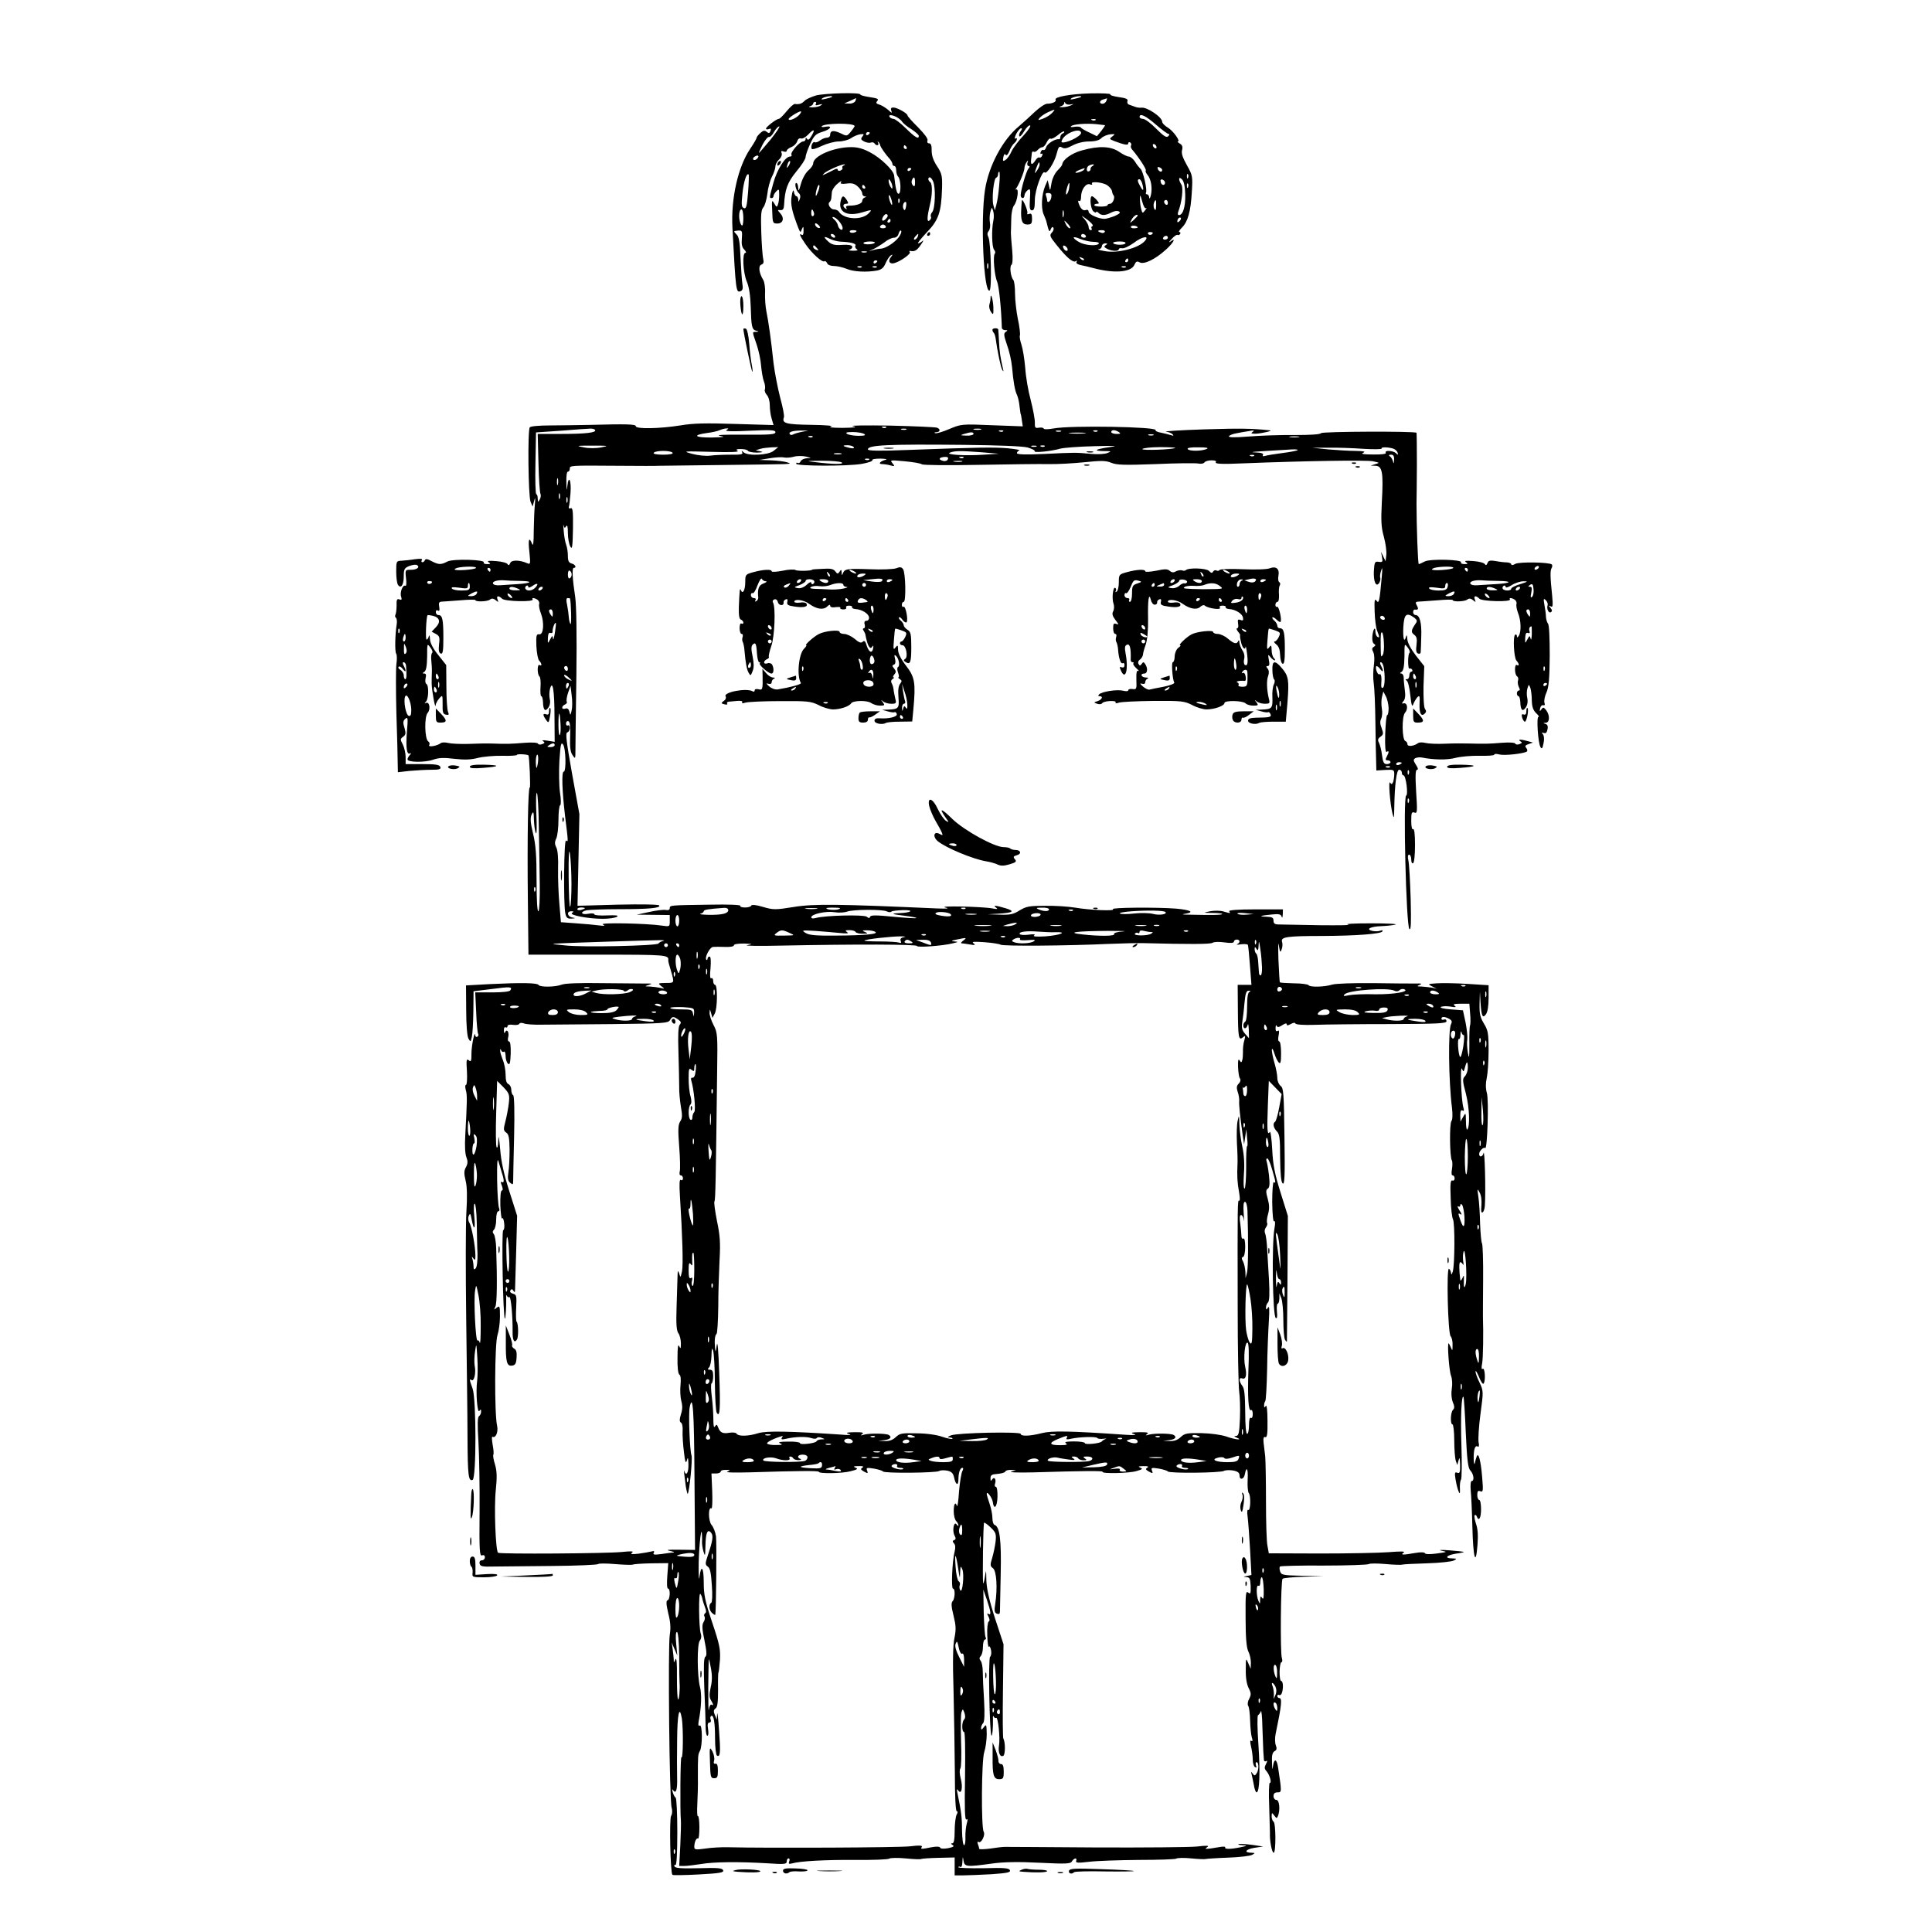 <?xml version="1.0" standalone="no"?>
<!DOCTYPE svg PUBLIC "-//W3C//DTD SVG 20010904//EN"
 "http://www.w3.org/TR/2001/REC-SVG-20010904/DTD/svg10.dtd">
<svg version="1.0" xmlns="http://www.w3.org/2000/svg"
 width="1024pt" height="1024pt" viewBox="0 0 1024 1024"
 preserveAspectRatio="xMidYMid meet">
<g transform="translate(0,1024) scale(0.1,-0.1)"
fill="#000000" stroke="none">
<path d="M4325 9734 c-24 -7 -51 -19 -60 -28 -16 -16 -28 -20 -52 -17 -6 1
-26 -17 -44 -39 -18 -22 -36 -40 -41 -40 -12 0 -68 -42 -68 -52 0 -4 7 -5 15
-2 11 5 13 2 9 -10 -5 -13 -9 -14 -20 -5 -11 9 -19 8 -34 -6 -11 -10 -20 -21
-20 -26 0 -4 -15 -30 -34 -58 -64 -95 -102 -261 -94 -417 18 -341 19 -347 44
-337 10 4 13 15 9 37 -3 17 -7 80 -10 139 -3 79 -8 112 -20 123 -19 20 -19 19
8 22 20 1 22 -2 19 -42 -3 -30 1 -48 13 -59 9 -10 12 -17 6 -17 -18 0 -13
-104 7 -152 12 -28 19 -73 21 -133 3 -106 6 -122 29 -128 16 -4 16 -5 0 -6
-22 -1 -22 4 2 -66 11 -32 22 -83 24 -114 3 -31 9 -68 15 -83 6 -15 8 -34 5
-42 -3 -7 2 -20 10 -29 9 -9 16 -33 16 -54 0 -21 4 -53 10 -72 l10 -34 -203 6
c-156 5 -222 4 -292 -8 -106 -17 -235 -20 -235 -4 0 11 -51 12 -240 7 -63 -1
-160 -3 -215 -3 -55 0 -103 -4 -107 -10 -12 -16 -8 -364 4 -394 l11 -26 8 30
c6 22 7 18 4 -19 -3 -27 -5 -90 -6 -140 0 -65 -3 -84 -9 -68 -16 40 -22 23
-14 -45 6 -62 6 -66 -12 -58 -41 18 -84 18 -90 0 -5 -12 -9 -13 -14 -5 -4 7
-32 14 -61 16 -39 3 -50 2 -39 -6 12 -8 11 -10 -8 -10 -13 0 -21 4 -18 9 10
15 -163 20 -192 5 -35 -18 -46 -18 -85 2 -21 12 -32 13 -35 5 -2 -6 -8 -11
-13 -11 -6 0 -7 5 -3 11 5 8 -6 9 -37 5 -24 -4 -56 -7 -71 -8 -27 -1 -28 -3
-28 -57 0 -31 4 -62 9 -70 15 -24 31 -2 31 43 0 39 3 45 29 56 17 6 35 9 41 5
18 -11 0 -25 -32 -25 -30 0 -31 0 -26 -45 3 -24 2 -42 -3 -40 -13 9 -31 -34
-23 -57 5 -16 3 -20 -9 -15 -13 5 -16 -2 -15 -33 0 -21 -3 -43 -6 -48 -3 -6
-2 -13 2 -16 5 -3 7 -18 5 -33 -9 -53 -11 -148 -3 -158 4 -5 5 -30 1 -55 -3
-25 -3 -142 0 -260 4 -118 7 -237 7 -264 l1 -49 62 7 c34 3 86 6 115 6 43 0
52 3 48 15 -5 12 -25 15 -95 15 l-89 0 0 38 c0 20 -7 50 -15 66 -14 26 -14 30
2 41 14 11 15 18 7 47 -9 27 -8 37 4 48 14 12 15 5 9 -66 -7 -88 -1 -127 17
-117 6 3 6 0 -1 -8 -7 -7 -13 -18 -13 -24 0 -16 91 -17 135 -2 30 11 58 12
114 5 53 -6 87 -5 125 5 29 7 87 12 129 11 42 -1 77 1 77 5 0 6 57 3 61 -3 5
-8 12 -173 7 -170 -9 6 -14 -265 -10 -608 l3 -278 370 0 c368 0 374 -1 371
-31 -1 -3 6 -28 14 -54 19 -66 20 -65 -28 -65 -41 -1 -42 -1 -23 -17 20 -15
19 -15 -5 -9 -14 3 -38 6 -55 7 -29 1 -30 1 -5 9 20 6 16 8 -20 7 -25 0 -128
1 -230 2 -116 2 -196 -1 -213 -8 -34 -13 -114 -14 -122 -2 -7 12 -92 13 -258
5 l-127 -7 1 -130 c0 -77 5 -140 12 -152 11 -19 12 -18 18 10 4 17 7 77 8 135
l1 106 97 12 c98 13 110 12 98 -7 -3 -7 -43 -11 -96 -11 l-90 0 5 -105 c2 -57
7 -109 10 -114 4 -5 2 -12 -4 -16 -5 -3 -10 0 -11 7 -2 32 -20 -52 -20 -95 0
-41 -2 -47 -14 -37 -13 10 -14 2 -10 -59 2 -39 0 -71 -5 -71 -5 0 -5 -12 -1
-28 8 -26 7 -55 -3 -242 -3 -51 -1 -96 6 -113 8 -21 8 -34 -2 -53 -11 -19 -11
-34 -2 -72 8 -31 9 -86 4 -167 -4 -66 -4 -318 -1 -560 3 -242 7 -528 7 -635 1
-203 5 -232 27 -224 20 8 20 426 0 484 -18 50 -18 53 -5 45 13 -8 24 39 16 76
-3 16 -2 51 2 77 7 45 7 44 12 -33 3 -44 2 -100 -1 -124 -8 -58 1 -177 12
-159 7 10 9 9 9 -4 0 -9 -5 -20 -11 -24 -8 -5 -9 -43 -3 -138 4 -72 7 -238 6
-368 -2 -207 0 -237 13 -232 9 4 15 0 15 -10 0 -9 -7 -16 -16 -16 -9 0 -14 -7
-12 -17 3 -15 14 -18 78 -16 41 0 181 2 310 3 129 1 237 6 240 10 3 4 43 4 90
0 47 -4 89 -5 94 -3 4 3 49 6 98 7 l90 1 -5 -67 c-3 -40 -2 -68 4 -68 13 0 11
-58 -3 -62 -8 -3 -7 -21 4 -69 12 -46 14 -78 8 -114 -10 -62 -2 -880 10 -916
4 -15 4 -33 -3 -44 -10 -18 -4 -301 7 -312 3 -3 65 -2 140 2 112 6 134 10 129
22 -5 12 -28 14 -129 11 -95 -2 -125 0 -129 10 -3 7 0 10 5 7 6 -4 10 58 10
174 0 98 -4 181 -9 183 -4 2 -11 14 -15 28 -5 17 -4 21 2 11 15 -21 23 3 21
66 -1 32 -1 122 0 200 1 138 12 190 25 115 8 -52 7 -219 -2 -206 -6 10 -8
-286 -3 -336 1 -8 0 -66 -3 -128 l-6 -112 28 0 c15 0 54 5 87 10 68 12 202 13
353 4 90 -6 102 -5 102 10 0 9 4 16 10 16 5 0 7 -7 3 -16 -5 -12 -1 -15 13
-11 44 13 180 20 338 19 94 -1 175 2 180 7 6 4 45 5 86 1 41 -4 78 -6 83 -3 4
2 45 5 92 6 l85 2 0 -47 0 -48 43 0 c24 0 91 3 150 6 86 6 104 10 100 21 -5
12 -30 14 -139 11 -74 -1 -134 1 -134 5 0 5 5 5 10 2 6 -4 11 8 11 27 2 30 2
31 6 6 5 -33 16 -34 153 -15 58 8 137 10 249 4 144 -7 166 -6 173 8 11 18 29
20 22 2 -4 -11 9 -12 68 -5 40 5 159 9 263 10 105 0 195 3 200 7 6 4 42 5 80
1 39 -4 73 -5 77 -3 3 1 56 5 116 7 61 2 119 9 129 15 17 10 16 10 -4 11 -42
0 -32 18 15 26 l47 7 -60 9 c-33 4 -64 6 -70 4 -5 -3 4 -5 20 -6 28 -2 27 -3
-10 -11 -53 -11 -87 -11 -81 0 3 4 -13 5 -37 0 -23 -4 -49 -8 -57 -8 -13 -1
-13 0 0 10 11 7 -6 8 -55 2 -38 -4 -279 -6 -535 -5 -256 2 -474 3 -485 3 -11
0 -46 -4 -77 -9 -32 -4 -58 -5 -58 -1 0 4 -3 15 -7 25 -4 11 -2 15 4 11 14 -9
37 38 27 54 -14 23 -12 380 3 423 7 21 13 64 13 95 -1 51 -2 54 -15 37 -11
-15 -15 -16 -15 -5 0 8 5 20 11 26 7 7 9 46 5 119 -4 60 -7 129 -7 153 0 25
-5 51 -11 58 -8 10 -8 17 0 25 7 7 12 29 12 50 0 21 5 38 11 38 5 0 7 5 3 12
-4 6 -8 66 -10 132 l-2 121 19 -55 c21 -63 24 -84 8 -74 -8 5 -8 1 0 -14 7
-13 8 -23 1 -27 -5 -3 -9 -37 -7 -74 1 -38 5 -64 8 -59 4 5 9 -3 12 -19 3 -15
0 -31 -5 -34 -11 -7 -3 -407 7 -418 5 -5 9 46 8 89 -1 14 1 19 4 12 2 -6 8
-10 13 -7 10 6 22 -107 15 -147 -6 -36 6 -64 23 -54 11 7 11 73 0 91 -3 6 -4
120 -2 255 l3 245 -45 137 c-31 96 -44 156 -46 200 -1 62 -1 62 -8 18 -4 -25
-8 -38 -9 -30 -4 25 0 315 5 319 2 3 18 -9 35 -25 27 -26 30 -34 26 -74 -3
-25 -11 -64 -18 -87 -12 -38 -11 -44 4 -55 19 -14 25 -105 12 -189 -6 -37 -4
-47 9 -52 11 -4 16 -1 16 11 0 9 2 99 4 199 4 182 -5 252 -33 261 -6 2 -11 18
-11 37 0 18 -7 52 -15 75 -8 23 -15 47 -15 52 0 18 28 -19 32 -42 6 -46 23
-29 25 25 1 32 -3 55 -9 55 -6 0 -7 7 -4 16 8 22 -4 40 -15 23 -7 -11 -9 -9
-9 6 0 17 7 21 38 23 20 2 39 7 40 12 2 6 16 10 30 9 l27 -1 -25 -8 c-14 -4
38 -6 115 -4 265 8 373 9 369 3 -6 -11 140 -8 180 4 31 9 35 12 20 18 -14 6
-10 8 16 8 24 1 31 -2 21 -8 -11 -7 -9 -11 9 -21 20 -11 22 -10 16 5 -6 16 -2
17 36 11 23 -4 45 -11 48 -15 6 -11 280 -8 298 3 7 4 29 5 48 2 25 -5 34 -12
34 -27 0 -26 24 -20 28 7 9 46 18 29 15 -27 -2 -34 1 -67 6 -73 12 -15 9 -96
-3 -89 -5 4 -7 -12 -3 -38 3 -25 9 -104 13 -176 l7 -131 -24 -5 c-21 -4 -21
-4 -3 -6 18 -1 21 -8 23 -47 1 -40 -1 -45 -13 -35 -13 11 -15 -7 -14 -136 0
-104 5 -156 14 -175 8 -15 14 -42 14 -60 l-1 -33 -13 30 c-12 29 -13 27 -13
-35 -1 -42 5 -77 15 -97 14 -27 14 -36 3 -57 -8 -14 -10 -30 -5 -38 5 -7 9
-42 10 -78 1 -36 5 -76 9 -89 5 -16 5 -22 -2 -18 -8 5 -8 -5 -2 -31 5 -20 9
-51 9 -69 0 -17 5 -35 12 -39 8 -5 9 -2 5 9 -3 10 -2 17 3 17 13 0 13 -41 0
-60 -9 -13 -11 -13 -21 0 -8 12 -9 11 -5 -5 3 -11 8 -37 12 -57 3 -21 10 -38
14 -38 16 0 20 106 10 251 -6 89 -7 155 -2 158 5 3 12 13 15 21 3 8 7 -30 8
-85 2 -55 4 -113 5 -130 1 -16 3 -36 3 -43 1 -7 6 -10 12 -6 7 4 7 -1 -1 -16
-9 -17 -9 -25 3 -38 17 -20 29 -62 17 -62 -4 0 -6 -55 -3 -122 2 -68 4 -132 4
-143 -2 -39 10 -105 20 -105 12 0 12 157 -1 165 -5 3 -10 16 -10 28 1 21 1 21
14 4 12 -16 14 -16 20 -1 12 32 7 84 -9 84 -8 0 -15 9 -15 20 0 14 7 20 21 20
23 0 23 0 3 133 -7 46 -21 48 -27 5 -3 -23 -4 -17 -5 19 -2 38 2 54 13 61 12
6 14 14 7 32 -5 13 -5 40 -1 59 32 154 36 191 19 191 -5 0 -10 5 -10 11 0 5 4
8 9 5 5 -3 12 1 15 10 9 24 7 64 -3 64 -6 0 -9 23 -9 50 1 28 5 50 10 50 5 0
6 10 2 23 -9 28 -6 409 4 419 4 4 54 9 112 11 l105 3 -112 2 c-103 2 -112 4
-118 23 -4 11 -4 23 -1 26 3 3 108 6 233 5 125 0 233 4 238 8 6 4 46 4 90 0
44 -4 83 -5 87 -3 4 2 63 5 132 7 68 2 132 9 142 15 17 9 16 10 -8 11 -45 0
-32 17 18 25 25 3 44 8 42 9 -1 2 -37 6 -78 9 -41 3 -59 2 -40 -2 33 -7 32 -7
-25 -15 -36 -5 -61 -4 -62 1 -2 6 -23 7 -51 2 -69 -12 -81 -11 -62 2 10 7 -14
7 -80 2 -52 -4 -216 -7 -365 -7 l-270 1 -7 39 c-5 21 -8 127 -8 234 0 107 -2
215 -4 240 -3 25 -7 59 -9 76 -2 22 1 30 9 27 10 -4 13 17 12 87 0 54 -4 86
-9 78 -7 -10 -9 -10 -9 3 0 9 3 19 6 22 4 4 8 80 10 169 1 90 6 204 9 253 4
63 3 86 -4 75 -9 -13 -11 -13 -11 0 0 9 5 21 11 27 7 7 9 46 5 119 -4 60 -8
136 -10 169 -2 33 -6 68 -11 78 -4 10 -2 23 5 32 6 8 9 18 6 23 -3 5 -1 26 5
47 8 28 7 50 -2 82 -10 36 -10 46 1 53 9 6 11 24 6 70 -4 34 -10 68 -13 76 -3
8 -1 14 4 14 5 0 17 -27 26 -60 20 -69 20 -73 8 -66 -4 3 -8 -44 -8 -104 1
-67 5 -107 10 -103 6 4 7 -10 2 -38 -15 -80 -10 -465 7 -475 7 -4 9 7 6 35 -2
22 0 41 4 41 5 0 8 12 9 28 l0 27 10 -25 c6 -14 11 -66 11 -116 0 -50 4 -98 9
-105 5 -8 9 -12 10 -9 0 3 1 154 3 335 l2 330 -39 125 c-31 99 -40 147 -44
228 -3 57 -9 99 -13 92 -13 -21 -15 10 -10 143 l5 128 34 -35 34 -35 -13 -71
c-7 -39 -17 -73 -22 -76 -13 -8 -9 -31 9 -50 15 -14 18 -37 18 -140 1 -86 5
-128 13 -136 11 -11 13 37 10 245 -3 233 -5 260 -20 271 -10 8 -18 26 -18 43
0 16 -7 52 -15 79 -8 27 -14 58 -14 69 1 12 6 5 13 -17 6 -20 17 -43 24 -50 9
-9 12 1 12 50 0 34 -4 62 -10 62 -5 0 -7 13 -3 32 4 22 3 29 -5 24 -8 -5 -12
1 -11 16 0 13 3 17 6 11 3 -9 11 -9 29 3 15 10 24 12 24 5 0 -8 6 -7 21 1 14
8 23 9 25 3 3 -6 42 -9 102 -7 53 2 232 4 398 4 251 1 301 3 301 15 0 8 -6 12
-14 9 -7 -3 -13 -1 -13 4 0 13 16 13 41 0 14 -8 17 -15 10 -28 -16 -29 -13
-305 5 -444 4 -35 3 -63 -3 -70 -11 -14 -9 -190 2 -208 4 -6 4 -27 1 -46 -4
-21 -3 -34 4 -34 5 0 10 -7 10 -16 0 -9 -6 -14 -12 -11 -10 3 -12 -18 -9 -92
1 -53 7 -104 12 -113 11 -20 10 -243 -1 -278 -5 -16 -8 -19 -9 -8 -1 9 -5 19
-11 23 -14 9 -6 -343 9 -358 6 -6 11 -27 10 -46 0 -32 -1 -33 -9 -13 -5 12
-11 22 -12 22 -8 0 3 -149 13 -172 6 -16 8 -44 4 -68 -4 -26 -2 -52 5 -71 10
-23 10 -33 1 -42 -13 -13 -15 -77 -2 -77 4 0 9 -38 9 -85 0 -47 4 -95 8 -107
l8 -23 7 25 c5 19 7 14 8 -24 1 -40 -2 -47 -15 -42 -13 5 -15 0 -9 -36 4 -24
11 -52 16 -63 7 -16 8 -12 7 15 -1 19 1 41 6 48 4 7 5 88 2 180 -5 151 0 270
11 258 2 -2 8 -87 12 -189 7 -150 12 -189 25 -202 17 -18 22 -55 6 -55 -5 0
-7 -21 -5 -47 3 -27 7 -114 9 -194 4 -166 18 -216 27 -99 4 51 2 87 -8 114 -7
22 -10 42 -7 45 4 3 9 0 11 -6 11 -30 23 -9 23 37 0 28 -4 50 -10 50 -5 0 -10
12 -10 26 0 20 4 25 16 20 15 -6 16 2 10 73 -7 88 -20 137 -29 111 -3 -8 -8
-24 -10 -35 -3 -11 -5 -1 -6 22 -1 49 7 75 21 66 7 -4 9 4 5 23 -3 16 1 83 10
150 16 120 16 121 -5 166 -12 24 -22 51 -21 59 0 8 8 -5 18 -29 9 -23 20 -40
24 -36 12 12 8 86 -4 79 -7 -5 -8 5 -3 30 5 30 7 157 4 245 0 8 0 97 1 197 1
99 -2 187 -6 193 -4 6 -8 53 -10 103 -1 51 -5 115 -9 142 -7 46 -6 48 6 25 9
-15 12 -43 10 -69 -3 -29 -1 -41 6 -37 6 3 11 19 12 34 6 82 -1 310 -7 280 -5
-21 -23 -24 -23 -4 0 15 24 39 32 31 11 -12 20 252 9 291 -7 25 -7 53 -1 79 5
22 10 87 10 145 0 94 -3 109 -25 145 -20 33 -24 52 -23 105 l2 65 3 -55 c5
-77 11 -90 29 -66 9 13 14 44 14 87 l0 67 -112 7 c-62 4 -135 5 -163 3 -47 -3
-49 -4 -25 -16 l25 -13 -25 6 c-14 2 -38 5 -55 6 -25 0 -27 2 -10 9 15 6 10 8
-20 7 -22 0 -123 0 -225 2 -108 1 -200 -2 -220 -8 -42 -13 -117 -14 -124 -3
-3 5 -38 10 -77 10 -40 1 -73 3 -75 5 -2 1 -5 56 -8 122 -2 66 -1 100 2 75 6
-38 9 -42 15 -22 5 12 6 30 2 41 -7 25 28 30 215 30 182 1 309 11 317 24 4 6
0 8 -11 4 -10 -4 -29 -4 -43 -1 -36 9 -9 23 47 25 25 1 59 4 75 8 17 4 -42 7
-130 7 -88 0 -142 -3 -120 -7 22 -3 -45 -4 -150 -3 -104 2 -202 4 -217 4 -21
0 -28 5 -28 20 0 16 -7 20 -37 21 -46 1 -34 6 29 12 37 4 48 1 51 -12 3 -9 5
-4 6 12 l1 27 -146 0 c-94 0 -143 -4 -139 -10 8 -12 7 -12 -31 -1 -16 5 -48 5
-70 1 -39 -8 -39 -8 15 -9 30 0 52 -3 49 -6 -5 -5 -50 -6 -183 -3 -30 0 -33 2
-12 5 50 8 28 20 -50 27 -100 8 -349 6 -334 -3 17 -11 -124 -5 -199 8 -36 6
-108 11 -160 10 -83 0 -100 -3 -135 -24 -33 -21 -51 -25 -105 -23 l-65 2 55 3
c81 5 92 13 40 29 -54 16 -70 17 -50 3 11 -8 6 -9 -20 -4 -54 10 -292 15 -250
5 25 -6 12 -7 -45 -5 -517 23 -651 25 -756 8 -99 -16 -110 -16 -165 0 -36 11
-60 13 -62 7 -2 -6 -17 -10 -33 -10 -17 0 -28 4 -25 9 3 5 -64 8 -157 6 -218
-3 -217 -3 -217 -19 0 -8 -8 -12 -22 -9 -13 2 -52 -3 -88 -11 l-65 -14 88 -1
87 -1 0 -31 c0 -31 0 -31 -42 -25 -80 12 -335 17 -313 6 15 -8 11 -9 -20 -5
-22 3 -76 8 -121 11 l-81 6 -8 96 c-5 54 -8 138 -7 187 2 54 -2 99 -9 112 -9
18 -10 29 -1 48 7 14 12 59 12 100 0 40 4 75 9 77 5 2 5 31 -1 68 -5 36 -6
111 -3 168 6 89 9 101 20 85 14 -20 17 -143 3 -143 -12 0 -9 -100 7 -235 18
-145 17 -138 5 -130 -11 7 -14 -330 -4 -384 5 -26 11 -31 33 -30 23 2 24 2 4
6 -27 5 -31 33 -5 33 13 0 14 -2 4 -9 -18 -11 85 -31 162 -31 34 0 68 5 76 11
11 7 -4 9 -53 7 -37 -2 -67 1 -67 6 0 5 -13 6 -30 3 -38 -8 -49 9 -12 18 16 3
94 6 173 6 160 0 222 6 213 20 -3 5 -94 7 -219 4 l-214 -6 5 243 5 243 -39
215 c-30 169 -36 216 -25 218 7 2 13 12 13 23 0 11 -4 17 -10 14 -5 -3 -10 1
-10 10 0 9 6 15 13 12 8 -3 11 -26 9 -81 -2 -56 1 -82 13 -99 14 -21 15 -20
15 23 0 25 2 202 5 394 3 219 0 376 -6 420 -15 98 -18 156 -8 156 17 0 9 18
-11 23 -15 4 -20 14 -20 40 0 20 -4 46 -9 59 -5 13 -11 46 -13 73 -3 28 -3 41
-1 31 4 -16 7 -17 14 -5 6 9 9 -3 9 -36 0 -27 6 -60 13 -72 10 -18 12 -2 14
94 1 93 -1 113 -12 109 -8 -3 -12 0 -10 7 3 7 6 40 9 74 5 67 -10 99 -17 36
-3 -29 -4 -24 -5 20 -1 32 2 57 8 57 6 0 10 7 10 15 0 18 -2 18 260 16 107 -1
202 -1 210 0 8 0 155 2 325 4 171 2 326 4 345 5 32 2 33 3 10 10 -14 4 -52 9
-85 10 l-60 2 55 9 c30 5 64 7 76 4 11 -2 34 -1 51 4 17 5 46 5 64 1 32 -8 33
-8 6 -9 -15 -1 -30 -8 -33 -16 -4 -8 -10 -12 -15 -9 -5 3 -9 1 -9 -4 0 -13
271 -14 347 -1 35 6 60 15 57 20 -3 5 16 8 43 8 26 -1 39 -3 28 -6 -29 -7 -43
-23 -20 -23 11 0 31 -3 45 -7 23 -6 24 -5 10 12 -14 17 -11 17 65 10 44 -4 85
-11 91 -16 6 -5 140 -6 300 -3 159 3 327 5 373 4 46 -1 131 4 190 10 88 9 112
9 141 -3 29 -12 70 -13 235 -7 110 5 212 6 226 3 15 -3 30 0 33 6 4 6 21 11
37 11 20 0 28 -4 23 -11 -5 -8 36 -10 147 -5 323 13 650 18 686 11 36 -8 37
-8 13 -15 l-25 -8 26 -1 c36 -1 42 -37 33 -194 -5 -100 -3 -133 11 -183 9 -33
15 -76 13 -95 l-4 -34 -12 25 -12 25 5 -28 c5 -25 3 -28 -17 -25 -21 3 -23 -1
-26 -47 -3 -57 11 -90 28 -65 5 8 8 20 6 27 -3 6 -1 24 5 40 6 21 7 13 3 -32
-12 -133 -15 -147 -28 -129 -10 13 -12 3 -10 -57 1 -41 7 -87 13 -102 14 -35
14 -40 1 -32 -5 3 -10 16 -10 27 0 31 -12 14 -16 -23 -2 -19 1 -36 8 -41 10
-6 10 -10 -1 -17 -10 -6 -10 -13 -2 -28 6 -13 7 -39 3 -69 -4 -27 -5 -69 -1
-94 4 -25 8 -119 9 -210 1 -91 3 -185 4 -210 l1 -44 48 3 c44 2 47 1 47 -22 0
-14 -3 -33 -6 -42 -6 -13 -9 -14 -16 -3 -10 15 -1 -107 12 -162 8 -32 9 -30
10 25 2 126 12 205 26 205 8 0 14 -7 14 -15 0 -8 4 -15 9 -15 13 0 26 -103 14
-107 -17 -6 0 -690 17 -707 9 -8 10 31 7 159 -3 94 -8 185 -12 203 -5 21 -3
32 4 32 6 0 11 -12 11 -26 0 -14 4 -23 10 -19 6 3 10 47 10 96 0 58 -4 88 -10
84 -6 -4 -10 13 -10 44 0 43 2 49 17 44 15 -6 16 4 9 110 -5 86 -4 117 5 117
7 0 5 10 -6 26 -14 22 -15 28 -4 35 8 4 23 6 34 4 66 -13 135 -14 180 -2 28 7
85 12 128 11 42 -1 77 1 77 6 0 5 12 5 27 1 26 -7 126 4 145 15 5 3 4 12 -2
19 -9 10 -6 15 12 21 l23 8 -25 7 c-37 11 -58 11 -42 0 11 -6 10 -10 -4 -15
-10 -4 -20 -3 -22 2 -2 6 -31 8 -70 5 -74 -6 -92 -6 -172 -4 -30 1 -89 1 -130
-1 -41 -2 -88 0 -104 4 -16 4 -34 4 -40 -1 -21 -16 -56 -20 -56 -6 0 7 -5 15
-11 17 -18 6 -20 130 -2 150 17 19 13 54 -7 50 -11 -3 -11 0 -1 12 9 10 11 30
7 58 -3 24 -6 53 -6 66 0 12 -6 22 -13 22 -8 0 -8 3 2 9 10 7 14 30 15 81 0
70 0 71 17 48 10 -12 14 -25 10 -28 -10 -6 -10 -90 0 -84 4 2 10 0 14 -6 3 -5
1 -10 -4 -10 -6 0 -11 -9 -11 -20 0 -11 -6 -20 -12 -20 -10 0 -10 -2 -2 -8 7
-4 15 -38 19 -77 6 -55 10 -65 16 -47 5 13 15 29 22 37 12 11 13 5 11 -36 -2
-50 9 -70 28 -51 8 8 8 15 1 24 -6 8 -9 56 -8 120 l4 107 -45 57 c-28 37 -44
68 -45 88 -1 17 -3 23 -6 14 -10 -39 -18 -14 -15 47 4 70 16 81 58 51 16 -13
17 -18 6 -33 -23 -34 -24 -44 -7 -57 14 -10 17 -22 13 -54 -4 -29 -2 -42 8
-46 8 -3 14 0 14 7 1 7 2 44 3 82 3 74 -8 115 -30 115 -7 0 -13 7 -13 15 0 8
3 14 8 14 19 -3 22 3 12 21 -9 16 -8 20 7 21 10 0 55 4 101 7 45 4 82 5 82 1
0 -10 64 -8 77 3 9 7 18 7 30 -3 15 -12 16 -12 10 4 -8 20 6 22 25 3 15 -14
170 -18 161 -3 -6 10 9 9 26 -2 7 -5 11 -15 9 -22 -3 -8 1 -29 8 -48 16 -39
18 -99 4 -121 -7 -11 -10 -11 -10 -2 0 7 -4 11 -9 8 -13 -8 -7 -124 7 -138 14
-14 16 -32 2 -23 -6 4 -10 -6 -10 -24 0 -16 5 -33 11 -36 6 -4 8 -14 5 -22 -3
-8 -1 -23 4 -34 7 -13 7 -19 0 -19 -5 0 -10 -7 -10 -15 0 -8 4 -15 8 -15 5 0
9 -13 10 -30 1 -44 12 -55 29 -30 9 13 12 31 8 50 -4 16 -3 40 1 52 7 22 7 22
15 3 4 -11 8 -41 8 -67 1 -35 7 -52 23 -68 12 -11 18 -20 12 -20 -11 0 -2
-139 11 -160 7 -12 11 -7 16 20 5 21 3 40 -3 48 -8 9 -7 11 4 7 11 -4 17 2 20
19 4 17 0 26 -11 29 -13 4 -13 5 2 6 21 1 23 39 2 67 -13 16 -16 17 -25 4 -9
-12 -10 -12 -7 5 2 11 9 19 16 17 9 -2 11 3 7 13 -3 9 1 33 10 53 13 28 17 74
18 196 0 95 -3 164 -9 170 -5 6 -10 22 -11 36 0 14 -4 42 -8 63 -6 34 -5 37 7
26 8 -8 12 -20 10 -26 -7 -19 5 -45 17 -38 8 5 7 12 -2 23 -11 13 -11 14 1 8
11 -7 13 2 8 55 -11 105 -11 134 -3 148 4 7 5 15 1 19 -12 12 -172 15 -194 3
-11 -7 -21 -8 -21 -2 0 5 -10 9 -22 10 -13 0 -40 3 -60 7 -30 5 -39 3 -44 -11
-5 -12 -9 -13 -14 -5 -4 7 -32 14 -61 16 -39 3 -50 2 -39 -6 12 -8 11 -10 -8
-10 -13 0 -21 4 -18 9 10 15 -163 20 -192 5 -15 -8 -29 -14 -32 -14 -5 0 -12
206 -12 320 1 25 1 119 2 209 0 90 -1 165 -2 167 -10 9 -500 7 -506 -2 -4 -7
-60 -10 -142 -10 -74 1 -184 -3 -244 -8 -73 -6 -107 -5 -102 2 3 5 20 12 38
15 18 4 49 9 68 12 26 5 31 4 20 -4 -12 -8 -9 -10 15 -10 36 2 96 16 75 18
-92 10 -157 11 -350 5 -124 -4 -214 -10 -200 -12 14 -2 30 -8 35 -14 7 -8 5
-9 -7 -5 -9 3 -33 9 -52 13 -20 3 -34 10 -31 14 11 18 -450 26 -540 9 -28 -5
-51 -6 -53 -1 -1 5 -13 7 -25 5 -20 -4 -23 0 -22 29 0 18 -10 71 -22 118 -13
47 -26 123 -29 170 -4 47 -13 102 -20 123 -7 20 -11 43 -8 50 2 7 -2 46 -11
86 -8 40 -15 100 -15 135 0 34 -4 66 -9 72 -14 15 -21 73 -10 80 6 4 8 32 4
77 -4 40 -7 81 -7 92 1 11 1 45 2 75 0 30 7 61 14 70 18 21 28 90 13 86 -7 -1
-9 -1 -5 1 11 6 48 93 48 112 0 9 5 23 11 31 9 13 10 12 5 -2 -3 -10 0 -18 6
-18 7 0 7 -4 -1 -14 -12 -14 -41 -115 -41 -141 0 -8 5 -15 10 -15 6 0 10 6 10
14 0 7 7 20 16 27 15 12 16 7 13 -46 -3 -48 -1 -60 11 -60 11 0 15 13 15 55 0
51 39 159 52 146 11 -11 52 53 63 97 10 39 14 44 29 35 13 -8 26 -5 56 11 25
13 58 21 87 21 33 0 54 6 66 18 9 9 30 18 47 20 26 2 27 1 11 -11 -17 -13 -17
-14 10 -25 54 -20 74 -24 74 -12 0 6 5 8 10 5 6 -4 8 -11 5 -16 -3 -5 -1 -14
5 -21 39 -46 78 -107 73 -112 -3 -3 1 -14 9 -23 19 -23 27 -69 18 -108 -4 -16
-8 -22 -9 -12 0 9 -6 17 -12 17 -5 0 -8 4 -5 9 8 13 -15 114 -29 126 -6 6 -20
22 -29 38 -10 15 -25 27 -33 27 -8 0 -31 11 -51 25 -44 30 -107 33 -196 8 -55
-14 -104 -50 -106 -75 0 -4 -11 -18 -25 -32 -14 -14 -28 -43 -32 -68 -7 -42
-7 -42 -13 -13 l-7 30 -13 -30 c-19 -45 -23 -116 -9 -150 7 -16 13 -32 14 -35
14 -57 17 -65 24 -46 5 12 10 16 14 9 4 -6 0 -18 -8 -26 -13 -14 -11 -21 24
-64 54 -68 87 -96 102 -88 8 5 10 4 5 -3 -4 -7 4 -13 21 -17 15 -3 46 -10 68
-16 107 -29 199 -23 217 16 9 20 14 22 29 14 24 -12 83 17 139 68 39 35 57 68
23 42 -10 -7 -7 -1 6 13 13 15 27 25 32 23 4 -3 10 -1 14 5 3 5 2 10 -4 10 -6
0 1 11 14 24 31 31 46 84 52 188 5 83 4 89 -26 142 -22 39 -30 62 -26 79 5 18
2 28 -12 36 -10 6 -14 11 -10 11 16 0 -26 58 -54 74 -16 10 -29 23 -29 30 0
25 -81 80 -111 75 -8 -1 -22 1 -31 4 -10 4 -25 9 -33 12 -8 2 -12 11 -9 19 4
10 -7 16 -45 21 -28 4 -49 10 -46 15 2 4 -44 6 -103 5 -108 -3 -197 -19 -187
-34 6 -10 -18 -21 -45 -21 -11 0 -39 -19 -64 -42 -25 -24 -64 -59 -86 -78 -85
-70 -159 -208 -179 -335 -25 -159 -7 -551 24 -535 13 7 7 257 -6 282 -7 14 -7
24 2 34 6 8 9 27 6 43 -3 15 -2 41 2 57 8 28 8 28 15 6 4 -12 5 -36 1 -52 -10
-46 -8 -140 4 -154 6 -7 8 -16 4 -20 -11 -10 -3 -114 12 -149 10 -25 22 -141
25 -244 0 -7 8 -13 18 -13 14 0 14 -2 3 -9 -12 -8 -11 -18 6 -68 12 -32 24
-85 27 -118 7 -79 15 -126 27 -150 5 -11 11 -38 13 -60 3 -22 5 -40 6 -40 1 0
4 -15 6 -32 l5 -33 -163 6 c-161 7 -164 6 -226 -20 -35 -15 -69 -25 -75 -22
-7 2 -4 5 6 5 21 1 23 17 3 24 -8 3 -120 8 -248 11 -128 2 -217 1 -198 -3 26
-6 13 -8 -55 -9 -52 0 -77 3 -60 7 17 4 -30 8 -104 9 -136 2 -158 8 -146 40 3
8 -6 55 -20 105 -13 51 -29 133 -35 182 -13 124 -27 222 -38 275 -5 25 -8 68
-7 95 2 28 -3 59 -9 70 -23 37 -28 75 -11 82 12 4 15 13 10 31 -3 13 -8 77
-10 140 -3 93 -1 119 11 133 8 9 17 40 21 70 3 30 14 71 24 91 11 21 19 46 19
56 0 10 9 27 19 36 12 11 17 25 14 34 -5 11 -2 14 10 9 9 -3 17 -2 17 4 0 5
11 14 24 19 13 5 27 18 31 30 4 13 12 19 20 16 8 -3 24 6 37 19 31 33 41 31
20 -4 -11 -20 -19 -26 -24 -18 -6 9 -8 9 -8 0 0 -7 -6 -13 -13 -13 -18 0 -69
-58 -62 -70 3 -6 0 -10 -8 -10 -25 0 -68 -68 -88 -140 -22 -81 -22 -80 -9 -80
6 0 10 5 10 11 0 6 7 17 15 25 13 14 15 12 15 -19 0 -20 -3 -43 -7 -52 -5 -15
-8 -14 -19 6 -13 22 -14 18 -11 -41 2 -62 3 -65 27 -65 31 0 39 29 15 55 -15
17 -15 18 2 16 13 -1 18 7 19 29 4 81 18 118 65 176 27 32 49 66 49 76 0 10
11 41 24 70 21 45 30 53 65 64 44 13 57 34 16 27 -13 -3 -22 -2 -20 2 11 18
176 19 175 1 -1 -3 -10 -17 -21 -30 -20 -24 -21 -24 -55 -7 -37 17 -54 14 -54
-10 0 -8 -8 -14 -17 -14 -10 0 -27 -7 -37 -15 -10 -8 -23 -12 -28 -9 -9 6 -22
-20 -16 -35 1 -5 26 1 53 15 28 13 68 24 90 24 22 0 52 8 65 17 14 10 36 19
49 21 21 3 22 1 12 -12 -10 -12 -8 -17 9 -26 12 -6 28 -9 35 -6 8 3 17 1 20
-4 9 -15 27 -12 19 3 -4 7 -3 9 2 4 5 -5 9 -12 9 -16 0 -9 32 -54 53 -76 6 -8
12 -18 12 -24 0 -6 5 -11 10 -11 6 0 10 -10 10 -23 0 -13 5 -28 10 -33 15 -15
17 -86 4 -91 -10 -3 -17 24 -25 97 -3 27 -70 92 -125 121 -38 21 -68 29 -102
29 -93 0 -202 -47 -202 -87 0 -8 -11 -24 -25 -36 -15 -13 -32 -43 -40 -72 -10
-37 -13 -43 -14 -22 -1 15 -5 27 -10 27 -12 0 -2 -42 14 -55 7 -6 9 -18 4 -30
-6 -17 -8 -17 -8 -2 -1 9 -5 17 -10 17 -5 0 -11 10 -13 23 -3 15 -7 7 -12 -23
-7 -43 1 -79 36 -170 10 -24 11 -24 18 -5 8 17 9 16 9 -8 1 -16 -3 -26 -9 -22
-17 11 -11 -5 20 -50 33 -48 88 -98 100 -90 4 3 10 -2 14 -10 3 -9 18 -15 36
-15 17 0 47 -7 67 -15 37 -16 108 -19 162 -9 24 5 35 15 45 39 8 18 20 36 27
41 12 7 12 5 1 -9 -18 -22 -6 -40 21 -31 34 11 88 50 79 58 -4 4 -2 7 3 6 23
-5 35 2 56 33 12 17 16 26 9 20 -8 -7 -18 -13 -24 -13 -5 0 16 26 46 58 63 65
77 107 81 233 2 68 -1 79 -27 119 -19 29 -28 55 -28 82 1 26 -4 38 -13 38 -9
0 -12 6 -9 15 4 9 -16 35 -50 70 -31 30 -56 59 -56 63 0 11 -55 42 -75 42 -12
0 -15 -5 -11 -17 6 -14 3 -14 -16 4 -13 11 -33 24 -46 28 -18 5 -21 10 -12 20
9 10 1 14 -40 20 -27 4 -50 10 -50 14 0 12 -184 7 -235 -5z m84 -8 c-2 -2 -17
-6 -34 -10 -22 -5 -26 -4 -15 4 14 9 59 15 49 6z m1320 0 c-2 -2 -17 -6 -34
-10 -22 -5 -26 -4 -15 4 14 9 59 15 49 6z m-1195 -21 c-4 -8 -18 -15 -33 -14
l-26 1 30 13 c17 8 31 14 32 15 1 0 0 -7 -3 -15z m1330 0 c-4 -8 -12 -15 -20
-15 -20 0 -17 18 4 23 9 3 18 5 19 6 1 0 0 -6 -3 -14z m-1540 -16 c-4 -8 1 -9
17 -4 19 5 21 4 9 -4 -8 -6 -28 -10 -45 -10 -17 1 -22 3 -12 6 9 2 17 9 17 14
0 5 5 9 11 9 5 0 7 -5 3 -11z m1349 -3 c21 4 21 4 2 -5 -11 -5 -31 -9 -45 -9
-16 0 -19 2 -7 5 9 2 17 10 18 16 0 9 2 9 5 1 3 -7 15 -10 27 -8z m-97 -45
c-10 -11 -32 -24 -48 -30 -27 -10 -29 -9 -17 5 7 8 26 21 43 29 41 18 42 18
22 -4z m-1340 -10 c-18 -19 -56 -35 -56 -22 0 8 51 40 64 41 5 0 1 -9 -8 -19z
m517 -12 c12 -7 26 -18 30 -26 5 -7 26 -25 48 -38 21 -14 39 -30 39 -35 0 -20
-19 -9 -69 40 -28 28 -58 50 -65 50 -8 0 -18 5 -21 10 -8 13 11 13 38 -1z
m1373 -39 c31 -27 62 -50 68 -50 6 0 5 -5 -2 -12 -9 -9 -23 -1 -64 40 -28 29
-60 52 -70 52 -10 0 -18 5 -18 10 0 22 32 7 86 -40z m-319 24 c-3 -3 -12 -4
-19 -1 -8 3 -5 6 6 6 11 1 17 -2 13 -5z m50 -28 c1 -1 -8 -14 -20 -30 l-23
-28 -39 19 c-22 10 -43 22 -46 27 -4 5 -19 6 -34 4 -14 -3 -23 -2 -18 3 11 11
78 16 133 11 25 -3 46 -5 47 -6z m-432 -54 c-25 -26 -53 -63 -63 -83 -9 -21
-24 -42 -33 -47 -13 -9 -15 -6 -11 15 3 15 7 20 12 13 4 -7 12 0 20 19 6 17
18 36 26 42 16 13 19 34 5 24 -5 -3 -3 8 5 25 9 16 20 30 26 30 7 0 6 -5 -2
-15 -6 -8 -10 -20 -8 -26 2 -7 14 4 26 25 12 20 26 34 32 31 5 -3 -11 -27 -35
-53z m-1341 -22 c-32 -38 -59 -70 -61 -70 -2 0 7 20 19 44 13 24 28 42 33 40
6 -2 18 9 27 26 9 16 22 30 28 30 6 0 -15 -31 -46 -70z m1549 33 c-7 -3 -13
-11 -13 -19 0 -8 -3 -13 -7 -12 -19 4 -62 -23 -68 -42 -3 -11 -10 -18 -15 -15
-4 3 -11 -2 -14 -11 -3 -8 -2 -12 4 -9 6 3 7 -1 4 -9 -3 -9 -10 -13 -15 -11
-4 3 -14 -3 -21 -15 -17 -26 -26 -25 -23 3 1 12 3 28 4 35 0 7 5 11 10 8 5 -3
14 1 21 9 7 8 18 15 25 15 6 0 17 12 23 26 7 14 16 23 21 19 5 -3 22 6 38 19
15 13 30 22 33 19 3 -3 -1 -8 -7 -10z m97 2 c0 -14 -58 -46 -92 -50 -13 -1
-15 2 -7 17 20 36 99 63 99 33z m-1120 1 c0 -3 -4 -8 -10 -11 -5 -3 -10 -1
-10 4 0 6 5 11 10 11 6 0 10 -2 10 -4z m1520 -77 c0 -6 -4 -7 -10 -4 -5 3 -10
11 -10 16 0 6 5 7 10 4 6 -3 10 -11 10 -16z m-1325 1 c3 -5 1 -10 -4 -10 -6 0
-11 5 -11 10 0 6 2 10 4 10 3 0 8 -4 11 -10z m-793 -62 c-6 -6 -15 -8 -19 -4
-4 4 -1 11 7 16 19 12 27 3 12 -12z m169 -35 c-12 -20 -14 -14 -5 12 4 9 9 14
11 11 3 -2 0 -13 -6 -23z m1329 4 c0 -7 -7 -22 -15 -33 -13 -17 -13 -16 -3 14
13 34 18 40 18 19z m-1038 -4 c-6 -2 -10 -8 -7 -13 3 -4 -2 -10 -10 -14 -8 -3
-15 -1 -15 4 0 7 -7 7 -20 0 -65 -33 -66 -33 -52 -19 13 14 90 48 107 48 6 0
4 -3 -3 -6z m1320 -2 c-8 -4 -13 -12 -12 -17 1 -5 -3 -10 -9 -12 -15 -5 -14
25 2 31 20 9 33 7 19 -2z m368 -22 c0 -14 -17 -10 -23 5 -4 10 -1 13 9 9 7 -3
14 -9 14 -14z m-1330 7 c0 -3 -4 -8 -10 -11 -5 -3 -10 -1 -10 4 0 6 5 11 10
11 6 0 10 -2 10 -4z m916 -5 c-6 -9 -46 -22 -46 -15 0 3 10 9 23 14 29 11 29
11 23 1z m-450 -83 c-3 -40 -10 -86 -15 -103 l-8 -30 -8 28 c-9 35 2 141 15
145 6 2 10 10 10 18 0 8 3 14 6 14 4 0 4 -33 0 -72z m-1331 -37 c-6 -74 -10
-89 -22 -84 -13 5 -14 18 -8 76 6 62 22 113 33 102 2 -2 1 -44 -3 -94z m2332
77 c-3 -8 -6 -5 -6 6 -1 11 2 17 5 13 3 -3 4 -12 1 -19z m-1447 -25 c0 -20 -3
-24 -11 -16 -7 7 -9 19 -6 27 10 24 17 19 17 -11z m96 5 c14 -33 11 -143 -5
-162 -7 -8 -10 -19 -7 -24 3 -6 0 -15 -7 -20 -15 -13 -14 17 2 83 13 52 14
112 1 120 -12 8 -13 25 -2 25 5 0 13 -10 18 -22z m1336 -69 c2 -63 -12 -109
-33 -109 -7 0 -8 7 -4 18 19 49 28 125 17 143 -18 28 -15 47 3 28 10 -10 16
-37 17 -80z m-1552 41 c0 -13 -1 -13 -10 0 -5 8 -10 22 -10 30 0 13 1 13 10 0
5 -8 10 -22 10 -30z m1324 18 c10 -38 6 -45 -9 -18 -17 29 -18 40 -6 40 5 0
11 -10 15 -22z m121 4 c0 -18 -20 -15 -23 4 -3 10 1 15 10 12 7 -3 13 -10 13
-16z m-1719 -1 c-4 -5 10 -7 31 -4 29 4 43 0 61 -17 12 -11 22 -27 22 -35 0
-8 6 -15 13 -16 10 0 10 -2 0 -6 -7 -2 -13 -11 -13 -18 0 -14 -30 -25 -68 -25
-15 0 -21 -4 -16 -12 4 -7 3 -8 -4 -4 -17 10 -15 26 3 26 13 0 13 3 3 20 -17
26 -25 25 -32 -5 -15 -59 34 -85 116 -60 50 15 51 14 34 -4 -36 -40 -132 -35
-159 6 -4 7 -16 13 -26 13 -20 0 -37 29 -24 39 4 3 8 12 9 19 1 6 2 21 3 32 0
10 11 28 23 40 23 21 33 26 24 11z m1413 -13 c13 -9 24 -23 25 -32 1 -8 5 -18
8 -21 10 -11 -4 -45 -18 -45 -8 0 -14 -4 -14 -8 0 -4 -16 -7 -35 -7 -19 0 -35
3 -35 8 0 4 7 7 15 7 12 0 12 3 -2 20 -10 11 -21 20 -25 20 -14 0 -8 -67 7
-80 8 -7 15 -9 15 -4 0 4 5 3 12 -4 16 -16 37 -15 69 2 16 8 32 10 40 5 10 -6
3 -12 -23 -24 -21 -8 -45 -15 -54 -15 -32 0 -84 24 -84 38 0 8 -6 12 -14 9
-15 -6 -29 6 -39 36 -4 11 -3 16 3 12 6 -4 10 6 10 22 0 38 26 74 47 66 9 -4
14 -2 11 3 -10 15 58 8 81 -8z m-202 -13 c-3 -23 -17 -48 -17 -29 0 15 12 54
17 54 2 0 2 -11 0 -25z m630 3 c-3 -8 -6 -5 -6 6 -1 11 2 17 5 13 3 -3 4 -12
1 -19z m-1959 -19 c-6 -16 -12 -29 -13 -27 -6 6 8 58 16 58 4 0 3 -14 -3 -31z
m247 21 c3 -5 1 -10 -4 -10 -6 0 -11 5 -11 10 0 6 2 10 4 10 3 0 8 -4 11 -10z
m987 -57 c-4 -22 -22 -33 -22 -14 0 5 -3 16 -6 25 -4 10 0 14 13 13 15 -1 18
-7 15 -24z m-843 -33 c0 -9 -4 -8 -9 5 -5 11 -9 27 -9 35 0 9 4 8 9 -5 5 -11
9 -27 9 -35z m1346 -23 c5 4 3 0 -5 -11 -14 -18 -15 -18 -21 5 -4 13 -7 38 -7
54 0 26 2 24 12 -13 7 -26 15 -40 21 -35z m-1308 31 c-3 -8 -6 -5 -6 6 -1 11
2 17 5 13 3 -3 4 -12 1 -19z m1361 -19 c-1 -22 -3 -27 -10 -16 -4 8 -5 22 -2
31 9 24 13 19 12 -15z m62 15 c0 -8 -4 -12 -10 -9 -5 3 -10 10 -10 16 0 5 5 9
10 9 6 0 10 -7 10 -16z m-1388 -20 c-3 -17 -7 -22 -12 -13 -9 13 -2 39 10 39
4 0 5 -12 2 -26z m-862 -61 c0 -29 -4 -43 -9 -37 -17 17 -18 84 -1 84 6 0 10
-21 10 -47z m373 32 c4 -8 2 -17 -3 -20 -6 -4 -10 3 -10 14 0 25 6 27 13 6z
m1324 -22 c-3 -10 -5 -4 -5 12 0 17 2 24 5 18 2 -7 2 -21 0 -30z m-938 -9
c-17 -21 -31 -17 -19 6 6 11 15 18 21 14 6 -4 6 -11 -2 -20z m1092 -42 c-6 -2
-9 -8 -5 -13 3 -5 0 -9 -5 -9 -6 0 -11 8 -11 17 0 9 -10 28 -22 42 -21 22 -19
22 16 -4 21 -16 33 -31 27 -33z m239 55 c0 -2 -10 -12 -21 -23 -22 -19 -22
-19 -10 4 10 18 31 31 31 19z m-1585 -27 c11 -12 20 -28 21 -36 3 -22 -20 -11
-25 12 -2 10 -11 24 -20 31 -9 7 -11 13 -5 13 6 0 19 -9 29 -20z m1807 -2 c-7
-7 -12 -8 -12 -2 0 14 12 26 19 19 2 -3 -1 -11 -7 -17z m-1532 2 c0 -5 -5 -10
-11 -10 -5 0 -7 5 -4 10 3 6 8 10 11 10 2 0 4 -4 4 -10z m943 -20 c9 -11 13
-20 7 -20 -5 0 -14 9 -20 20 -6 11 -9 20 -8 20 2 0 11 -9 21 -20z m-1317 -17
c-7 -7 -26 7 -26 19 0 6 6 6 15 -2 9 -7 13 -15 11 -17z m349 7 c3 -5 -3 -10
-15 -10 -12 0 -18 5 -15 10 3 6 10 10 15 10 5 0 12 -4 15 -10z m1335 -6 c0 -2
-9 -4 -21 -4 -11 0 -18 4 -14 10 5 8 35 3 35 -6z m-1490 -18 c0 -9 -30 -14
-35 -6 -4 6 3 10 14 10 12 0 21 -2 21 -4z m224 -33 c-22 -29 -69 -59 -94 -61
-8 0 -26 -3 -40 -7 l-25 -6 25 11 c13 6 39 22 57 35 17 14 40 25 51 25 12 0
22 9 25 22 4 12 9 19 13 15 4 -4 -1 -19 -12 -34z m1091 27 c-3 -5 -12 -7 -20
-3 -21 7 -19 13 6 13 11 0 18 -4 14 -10z m255 -4 c0 -11 -19 -15 -25 -6 -3 5
1 10 9 10 9 0 16 -2 16 -4z m-1685 -16 c3 -5 2 -10 -4 -10 -5 0 -13 5 -16 10
-3 6 -2 10 4 10 5 0 13 -4 16 -10z m439 -5 c-4 -8 -11 -15 -16 -15 -6 0 -5 6
2 15 7 8 14 15 16 15 2 0 1 -7 -2 -15z m891 5 c3 -5 -1 -10 -9 -10 -9 0 -16 5
-16 10 0 6 4 10 9 10 6 0 13 -4 16 -10z m-1299 -31 c53 -2 84 -10 78 -21 -4
-6 0 -14 7 -19 9 -6 3 -8 -21 -8 -19 1 -27 3 -17 6 10 3 16 10 14 16 -2 8 -22
11 -53 9 -38 -3 -55 1 -72 16 -30 27 -28 33 7 16 15 -8 41 -14 57 -15z m1341
-1 c18 0 30 -4 27 -9 -9 -15 -74 -10 -105 8 -41 24 -36 35 8 16 20 -8 52 -15
70 -15z m272 6 c-32 -39 -144 -68 -214 -55 -27 5 -42 9 -32 10 9 0 17 8 17 16
0 8 8 15 18 15 13 0 14 -2 3 -9 -11 -7 -10 -11 7 -20 25 -13 62 -14 62 -2 0 5
8 7 18 5 9 -2 37 11 62 29 44 34 84 40 59 11z m121 16 c0 -5 -7 -10 -16 -10
-8 0 -12 5 -9 10 3 6 10 10 16 10 5 0 9 -4 9 -10z m-1554 -27 c-4 -5 -20 -8
-36 -8 -15 0 -26 3 -23 8 2 4 18 7 35 7 17 0 28 -3 24 -7z m1329 -3 c-7 -11
-65 -9 -65 3 0 4 16 7 36 7 20 0 33 -4 29 -10z m-1635 -25 c11 -13 10 -14 -4
-9 -9 3 -16 10 -16 15 0 13 6 11 20 -6z m1328 -3 c6 -18 -15 -14 -22 4 -4 10
-1 14 6 12 6 -2 14 -10 16 -16z m-1065 -19 c-7 -2 -19 -2 -25 0 -7 3 -2 5 12
5 14 0 19 -2 13 -5z m1152 -41 c-3 -3 -11 0 -18 7 -9 10 -8 11 6 5 10 -3 15
-9 12 -12z m235 -2 c0 -5 -5 -10 -11 -10 -5 0 -7 5 -4 10 3 6 8 10 11 10 2 0
4 -4 4 -10z m-1330 -4 c0 -3 -4 -8 -10 -11 -5 -3 -10 -1 -10 4 0 6 5 11 10 11
6 0 10 -2 10 -4z m587 -38 c-3 -7 -5 -2 -5 12 0 14 2 19 5 13 2 -7 2 -19 0
-25z m-670 6 c-3 -3 -12 -4 -19 -1 -8 3 -5 6 6 6 11 1 17 -2 13 -5z m80 0 c-3
-3 -12 -4 -19 -1 -8 3 -5 6 6 6 11 1 17 -2 13 -5z m1320 0 c-3 -3 -12 -4 -19
-1 -8 3 -5 6 6 6 11 1 17 -2 13 -5z m-1270 -850 c-3 -3 -12 -4 -19 -1 -8 3 -5
6 6 6 11 1 17 -2 13 -5z m-1543 -13 c9 -14 -49 -21 -180 -21 l-124 0 4 -154
c2 -85 7 -159 11 -165 3 -6 1 -19 -4 -28 -9 -16 -10 -16 -11 5 0 12 -3 22 -7
22 -5 0 -7 74 -5 164 l3 164 132 9 c73 6 142 11 154 11 12 1 24 -2 27 -7z
m696 -1 c-10 -6 32 -8 123 -3 114 5 137 4 137 -8 0 -12 -30 -14 -167 -13 -100
1 -152 -1 -128 -6 33 -6 25 -7 -43 -9 -90 -1 -105 13 -24 24 26 3 56 10 67 15
11 5 27 9 35 9 13 1 13 0 0 -9z m953 3 c-7 -2 -19 -2 -25 0 -7 3 -2 5 12 5 14
0 19 -2 13 -5z m395 0 c-10 -2 -26 -2 -35 0 -10 3 -2 5 17 5 19 0 27 -2 18 -5z
m-948 -12 c-20 -4 -41 -10 -47 -14 -6 -4 -14 -3 -17 2 -8 12 17 19 64 19 l35
0 -35 -7z m1067 3 c-3 -3 -12 -4 -19 -1 -8 3 -5 6 6 6 11 1 17 -2 13 -5z m306
-1 c-7 -2 -19 -2 -25 0 -7 3 -2 5 12 5 14 0 19 -2 13 -5z m194 1 c-3 -3 -12
-4 -19 -1 -8 3 -5 6 6 6 11 1 17 -2 13 -5z m113 -4 c12 -8 9 -10 -12 -10 -16
0 -28 5 -28 10 0 13 20 13 40 0z m-1350 -10 c11 -7 3 -10 -30 -10 -25 0 -52 5
-60 10 -11 7 -3 10 30 10 25 0 52 -5 60 -10z m580 0 c0 -5 -17 -10 -37 -9 -34
1 -35 2 -13 9 36 11 50 11 50 0z m588 3 c-21 -2 -55 -2 -75 0 -21 2 -4 4 37 4
41 0 58 -2 38 -4z m365 -10 c-7 -2 -19 -2 -25 0 -7 3 -2 5 12 5 14 0 19 -2 13
-5z m-1806 -9 c-3 -3 -12 -4 -19 -1 -8 3 -5 6 6 6 11 1 17 -2 13 -5z m2576 -1
c-13 -2 -33 -2 -45 0 -13 2 -3 4 22 4 25 0 35 -2 23 -4z m-1436 -55 c23 -7 40
-15 37 -20 -6 -9 88 0 136 14 19 5 100 11 180 13 115 3 132 2 81 -5 -77 -11
-90 -20 -30 -21 40 0 42 -1 19 -10 -14 -6 -52 -8 -85 -5 -83 8 -83 8 -247 0
-102 -5 -148 -3 -148 4 0 6 6 12 13 15 6 2 -22 7 -63 11 -76 6 -151 5 -527 -9
-152 -6 -213 -5 -213 3 0 23 103 28 505 24 188 -2 316 -7 342 -14z m-2259 1
c-29 -6 -67 -6 -95 0 -43 8 -38 9 47 9 85 0 90 -1 48 -9z m1337 1 c4 -7 -3 -8
-22 -4 -38 9 -42 14 -10 14 14 0 29 -5 32 -10z m968 3 c-7 -2 -19 -2 -25 0 -7
3 -2 5 12 5 14 0 19 -2 13 -5z m44 1 c-3 -3 -12 -4 -19 -1 -8 3 -5 6 6 6 11 1
17 -2 13 -5z m-1437 -24 c-29 -23 -137 -28 -159 -7 -11 10 -12 9 -7 -1 6 -10
-7 -13 -61 -12 -37 0 -86 -2 -108 -5 -23 -3 -64 1 -95 9 -54 15 -52 15 100 11
100 -3 150 -1 140 5 -11 7 -7 10 17 10 17 0 35 -4 38 -10 3 -5 25 -9 48 -9 30
1 35 3 17 7 l-25 5 25 8 c14 4 41 7 60 8 l35 1 -25 -20z m2129 16 c-11 -9
-180 -15 -174 -6 3 5 45 10 92 10 48 0 84 -2 82 -4z m166 -6 c-28 -12 -93 -12
-100 0 -4 6 17 10 57 9 44 0 57 -3 43 -9z m832 1 c55 -3 99 -3 96 2 -5 8 34 8
62 -1 11 -4 21 -14 23 -22 3 -12 1 -13 -9 -2 -15 14 -63 17 -54 2 4 -6 -21
-10 -67 -9 -52 0 -67 3 -53 9 15 7 4 9 -40 10 -33 0 -98 4 -145 8 l-85 9 85 0
c47 1 131 -2 187 -6z m-349 -7 c-4 -3 -39 -10 -79 -15 -40 -5 -82 -12 -92 -15
-13 -4 -17 -2 -13 5 5 7 -9 12 -41 13 -41 2 -9 4 196 16 19 1 32 -1 29 -4z
m-3313 -14 c4 -6 -15 -10 -50 -10 -35 0 -54 4 -50 10 3 6 26 10 50 10 24 0 47
-4 50 -10z m1636 3 l94 -8 -80 -5 c-102 -7 -208 0 -180 11 26 10 54 10 166 2z
m-743 -10 c-10 -2 -26 -2 -35 0 -10 3 -2 5 17 5 19 0 27 -2 18 -5z m2189 -9
c-3 -3 -12 -4 -19 -1 -8 3 -5 6 6 6 11 1 17 -2 13 -5z m742 -21 c-1 -22 -2
-23 -6 -8 -3 11 -10 23 -17 27 -7 5 -5 8 7 8 12 0 17 -7 16 -27z m-2365 3 c-3
-8 -14 -12 -25 -9 -27 7 -24 18 6 21 17 1 23 -2 19 -12z m83 8 c-3 -3 -12 -4
-19 -1 -8 3 -5 6 6 6 11 1 17 -2 13 -5z m-500 -10 c-3 -3 -12 -4 -19 -1 -8 3
-5 6 6 6 11 1 17 -2 13 -5z m-146 -15 c17 -11 -49 -10 -136 1 -58 7 -57 7 31
8 50 0 97 -4 105 -9z m637 4 c-10 -2 -28 -2 -40 0 -13 2 -5 4 17 4 22 1 32 -1
23 -4z m-2141 -120 c-3 -10 -5 -4 -5 12 0 17 2 24 5 18 2 -7 2 -21 0 -30z m10
-75 c-3 -7 -5 -2 -5 12 0 14 2 19 5 13 2 -7 2 -19 0 -25z m40 -20 c-3 -7 -5
-2 -5 12 0 14 2 19 5 13 2 -7 2 -19 0 -25z m-485 -349 c-9 -9 -112 -16 -112
-7 0 4 12 9 28 11 41 6 93 4 84 -4z m5180 0 c-9 -9 -112 -16 -112 -7 0 4 12 9
28 11 41 6 93 4 84 -4z m453 1 c-3 -5 -11 -10 -16 -10 -6 0 -7 5 -4 10 3 6 11
10 16 10 6 0 7 -4 4 -10z m-5555 -10 c0 -5 -2 -10 -4 -10 -3 0 -8 5 -11 10 -3
6 -1 10 4 10 6 0 11 -4 11 -10z m5180 0 c0 -5 -2 -10 -4 -10 -3 0 -8 5 -11 10
-3 6 -1 10 4 10 6 0 11 -4 11 -10z m-4750 -25 c0 -8 -4 -17 -10 -20 -6 -4 -10
5 -10 20 0 15 4 24 10 20 6 -3 10 -12 10 -20z m-276 -34 c74 -1 67 -12 -11
-17 -32 -2 -73 -5 -92 -6 -19 -2 -36 2 -38 9 -4 12 26 20 62 17 11 -1 47 -3
79 -3z m5185 0 c80 -1 74 -12 -11 -17 -35 -2 -78 -5 -97 -6 -19 -2 -36 2 -38
9 -4 12 26 20 62 17 11 -1 49 -3 84 -3z m-5649 -5 c0 -11 -19 -15 -25 -6 -3 5
1 10 9 10 9 0 16 -2 16 -4z m5768 -12 c-27 -8 -48 -19 -48 -24 0 -13 -37 -13
-45 -1 -3 5 -1 12 5 16 5 3 10 1 10 -5 0 -7 13 -4 33 9 17 11 46 20 62 20 26
0 24 -2 -17 -15z m-5568 -14 c0 -17 -7 -20 -44 -20 -25 0 -48 5 -51 11 -5 7 7
8 39 4 39 -6 46 -5 46 9 0 9 2 16 5 16 3 0 5 -9 5 -20z m347 -5 c-17 -17 -43
-20 -52 -6 -3 5 -1 12 5 16 5 3 10 1 10 -5 0 -7 8 -5 22 4 26 19 36 13 15 -9z
m4836 5 c-4 -16 -14 -20 -49 -20 -23 0 -46 5 -49 11 -5 7 7 8 39 4 39 -6 46
-5 46 9 0 9 4 16 9 16 5 0 7 -9 4 -20z m448 -53 c-8 -8 -10 -2 -5 21 5 24 3
32 -7 32 -11 0 -11 2 1 10 12 8 16 3 18 -22 2 -17 -1 -35 -7 -41z m-5376 43
c17 -7 15 -9 -12 -9 -18 -1 -33 4 -33 9 0 12 17 12 45 0z m130 0 c-3 -5 -11
-10 -16 -10 -6 0 -7 5 -4 10 3 6 11 10 16 10 6 0 7 -4 4 -10z m5050 0 c17 -7
15 -9 -12 -9 -18 -1 -33 4 -33 9 0 12 17 12 45 0z m130 0 c-3 -5 -11 -10 -16
-10 -6 0 -7 5 -4 10 3 6 11 10 16 10 6 0 7 -4 4 -10z m-5530 -29 c-3 -6 -16
-11 -28 -11 -21 1 -21 1 3 15 27 14 36 13 25 -4z m5180 0 c-3 -6 -16 -11 -28
-11 -21 1 -21 1 3 15 27 14 36 13 25 -4z m-4990 -20 c-6 -5 -25 10 -25 20 0 5
6 4 14 -3 8 -7 12 -15 11 -17z m5180 0 c-6 -5 -25 10 -25 20 0 5 6 4 14 -3 8
-7 12 -15 11 -17z m-5233 -5 c15 -14 170 -18 161 -3 -6 10 9 9 26 -2 7 -5 11
-15 9 -22 -3 -8 1 -30 9 -50 19 -50 14 -115 -9 -111 -15 2 -17 -6 -15 -63 2
-35 8 -70 15 -77 14 -14 16 -32 2 -23 -6 4 -10 -6 -10 -24 0 -16 4 -32 9 -36
5 -3 8 -28 6 -55 -2 -28 0 -50 4 -50 4 0 8 -13 9 -30 1 -44 12 -55 28 -31 9
12 12 30 8 46 -3 14 -3 37 1 53 14 52 24 -6 24 -147 l1 -133 -37 6 c-24 4 -33
3 -25 -2 11 -7 10 -11 -4 -16 -10 -4 -20 -3 -22 2 -2 6 -31 8 -70 5 -75 -6
-94 -7 -172 -4 -30 1 -89 0 -130 -2 -41 -1 -88 1 -104 5 -16 4 -34 4 -40 -1
-19 -15 -69 -23 -61 -10 4 6 2 15 -5 19 -19 12 -22 131 -3 152 17 19 9 62 -10
52 -8 -5 -8 -2 1 7 14 16 16 85 2 94 -6 3 -7 17 -4 31 4 16 2 24 -7 24 -11 0
-11 2 0 9 10 7 14 30 15 81 0 70 0 71 17 48 10 -12 14 -25 10 -28 -5 -3 -7
-21 -5 -40 2 -19 4 -48 3 -65 -1 -16 -1 -43 -1 -60 1 -36 19 -137 21 -114 0 9
9 25 19 37 18 20 18 20 18 -31 -1 -43 2 -52 18 -55 15 -3 17 0 11 14 -5 11 -9
71 -9 134 l-1 115 -42 53 c-29 36 -43 64 -44 85 -1 18 -3 24 -6 15 -2 -10 -8
-18 -12 -18 -7 0 -2 121 5 129 2 2 15 0 29 -3 36 -9 42 -33 15 -61 l-22 -23
22 -12 c19 -10 22 -18 17 -55 -3 -32 -1 -45 9 -49 11 -4 14 12 14 83 0 98 -5
121 -26 121 -8 0 -14 7 -14 16 0 9 5 12 11 8 8 -5 10 1 7 20 -4 19 -1 26 11
27 9 0 53 4 99 7 45 4 82 5 82 1 0 -10 64 -8 77 3 9 7 18 7 30 -3 15 -12 16
-12 10 4 -8 20 6 22 25 3z m359 2 c6 -19 9 -141 3 -136 -4 5 -8 20 -9 35 -1
16 -5 45 -9 66 -6 25 -5 37 3 37 6 0 11 -1 12 -2z m-91 -80 c0 -19 -2 -20 -10
-8 -13 19 -13 30 0 30 6 0 10 -10 10 -22z m5180 0 c0 -19 -2 -20 -10 -8 -13
19 -13 30 0 30 6 0 10 -10 10 -22z m-770 -28 c0 -5 -7 -7 -15 -4 -8 4 -12 10
-9 15 6 11 24 2 24 -11z m-4399 -75 c-5 -28 -9 -41 -10 -30 -2 18 -3 18 -15
-4 -13 -24 -13 -24 -12 8 1 21 5 30 14 26 7 -2 12 1 11 8 -2 13 11 50 17 45 2
-2 -1 -26 -5 -53z m5178 -7 c-1 -24 -4 -34 -6 -24 -5 19 -6 18 -18 -4 -12 -22
-12 -22 -11 9 1 22 5 30 15 26 8 -3 11 0 8 9 -5 12 0 26 10 26 2 0 2 -19 2
-42z m-6002 10 c-3 -8 -6 -5 -6 6 -1 11 2 17 5 13 3 -3 4 -12 1 -19z m5218
-56 c2 -27 -1 -56 -6 -63 -10 -15 -10 -13 -11 46 -1 61 1 79 8 72 4 -3 8 -28
9 -55z m-5185 28 c0 -11 -4 -20 -9 -20 -5 0 -7 9 -4 20 3 11 7 20 9 20 2 0 4
-9 4 -20z m0 -84 c-7 -7 -10 1 -9 25 0 32 1 33 10 10 6 -16 6 -28 -1 -35z m2
-63 c4 -51 3 -73 -4 -73 -4 0 -8 9 -8 20 0 10 -8 23 -17 29 -10 5 -14 13 -10
17 4 4 14 -1 22 -12 17 -22 20 -12 5 17 -7 13 -7 19 0 19 5 0 11 -8 12 -17z
m5181 -5 c9 -45 8 -106 -3 -113 -7 -4 -10 2 -9 17 3 38 0 60 -10 54 -9 -6 -24
35 -16 43 3 2 12 -4 20 -15 17 -22 20 -12 5 17 -6 11 -7 19 -1 19 5 0 11 -10
14 -22z m-4323 -14 c0 -8 -4 -12 -10 -9 -5 3 -10 10 -10 16 0 5 5 9 10 9 6 0
10 -7 10 -16z m5177 -6 c-3 -8 -6 -5 -6 6 -1 11 2 17 5 13 3 -3 4 -12 1 -19z
m-5863 -33 c3 -8 1 -15 -4 -15 -6 0 -10 7 -10 15 0 8 2 15 4 15 2 0 6 -7 10
-15z m706 -23 c0 -1 -9 2 -20 8 -11 6 -20 15 -20 20 0 6 9 2 20 -7 11 -10 20
-19 20 -21z m4474 23 c3 -8 1 -15 -4 -15 -6 0 -10 7 -10 15 0 8 2 15 4 15 2 0
6 -7 10 -15z m-5177 -57 c-3 -7 -5 -2 -5 12 0 14 2 19 5 13 2 -7 2 -19 0 -25z
m5180 0 c-3 -7 -5 -2 -5 12 0 14 2 19 5 13 2 -7 2 -19 0 -25z m-5355 0 c-7 -7
-12 -8 -12 -2 0 14 12 26 19 19 2 -3 -1 -11 -7 -17z m862 7 c-4 -8 -8 -15 -10
-15 -2 0 -4 7 -4 15 0 8 4 15 10 15 5 0 7 -7 4 -15z m5186 11 c0 -3 -4 -8 -10
-11 -5 -3 -10 -1 -10 4 0 6 5 11 10 11 6 0 10 -2 10 -4z m-5886 -31 c3 -8 1
-15 -4 -15 -6 0 -10 7 -10 15 0 8 2 15 4 15 2 0 6 -7 10 -15z m716 -110 c-6
-28 -7 -28 -12 -7 -4 15 -11 20 -22 16 -9 -3 -16 -1 -16 5 0 7 7 14 15 17 8 4
12 10 9 15 -3 5 0 26 7 47 l13 37 6 -50 c4 -27 4 -63 0 -80z m4330 13 c0 -21
-3 -38 -7 -38 -5 0 -9 -45 -11 -101 -2 -67 1 -99 8 -94 13 8 13 -1 0 -26 -8
-15 -7 -19 5 -19 8 0 15 -4 15 -10 0 -5 -9 -10 -19 -10 -16 0 -21 9 -26 48 -3
26 -11 55 -16 65 -8 15 -6 22 8 32 16 12 16 17 6 46 -9 22 -9 37 -2 50 5 11 7
35 3 54 -3 19 -3 47 1 62 l7 28 13 -25 c8 -14 14 -42 15 -62z m-5180 -10 c0
-28 -4 -36 -14 -32 -15 6 -28 77 -19 101 9 24 32 -25 33 -69z m791 -75 c2 -29
0 -56 -4 -59 -4 -4 -7 21 -7 56 0 75 7 77 11 3z m-31 -113 c0 -5 -10 -10 -22
-10 -19 0 -20 2 -8 10 19 13 30 13 30 0z m-88 -85 c-2 -19 -6 -35 -8 -35 -2 0
-4 16 -4 35 0 19 4 35 8 35 4 0 6 -16 4 -35z m4578 -9 c0 -2 -7 -6 -15 -10 -8
-3 -15 -1 -15 4 0 6 7 10 15 10 8 0 15 -2 15 -4z m-63 -22 c-3 -3 -12 -4 -19
-1 -8 3 -5 6 6 6 11 1 17 -2 13 -5z m100 -36 c-3 -8 -6 -5 -6 6 -1 11 2 17 5
13 3 -3 4 -12 1 -19z m-4611 -281 c2 -95 4 -232 5 -305 1 -73 -2 -137 -7 -142
-6 -6 -10 56 -10 163 0 132 -4 190 -19 250 -14 59 -15 82 -7 100 9 19 11 16
12 -28 1 -27 5 -59 10 -70 5 -12 6 29 3 100 -3 66 -2 116 3 112 4 -4 9 -85 10
-180z m4611 131 c-3 -8 -6 -5 -6 6 -1 11 2 17 5 13 3 -3 4 -12 1 -19z m-4438
-433 c0 -60 -3 -115 -7 -121 -4 -7 -7 65 -8 160 -1 112 2 154 7 121 4 -27 8
-99 8 -160z m-192 -37 c-3 -8 -6 -5 -6 6 -1 11 2 17 5 13 3 -3 4 -12 1 -19z
m263 -92 c0 -2 -9 -6 -20 -9 -11 -3 -20 -1 -20 4 0 5 9 9 20 9 11 0 20 -2 20
-4z m760 -10 c0 -18 -32 -26 -105 -25 -33 1 -52 3 -42 6 9 2 17 8 17 13 0 8
23 12 108 18 13 1 22 -4 22 -12z m468 7 c-16 -2 -40 -2 -55 0 -16 2 -3 4 27 4
30 0 43 -2 28 -4z m118 -2 c-18 -7 -66 -3 -66 5 0 2 19 4 43 3 30 0 36 -3 23
-8z m671 3 c-3 -3 -12 -4 -19 -1 -8 3 -5 6 6 6 11 1 17 -2 13 -5z m443 -4 c0
-12 -27 -12 -55 0 -16 7 -13 9 18 9 20 1 37 -3 37 -9z m-859 -11 c9 -5 20 -5
24 -1 3 4 32 7 62 8 63 1 43 -14 -22 -16 -49 -2 -38 -6 38 -15 32 -4 57 -9 54
-11 -2 -3 -58 1 -123 7 -90 9 -119 9 -122 0 -3 -9 -7 -9 -18 0 -15 12 -224 7
-271 -7 -14 -4 -23 -2 -23 4 0 17 77 34 123 27 23 -4 53 -2 67 3 31 12 189 13
211 1z m986 5 c-3 -3 -12 -4 -19 -1 -8 3 -5 6 6 6 11 1 17 -2 13 -5z m490 -8
c12 -12 -32 -19 -66 -10 -20 5 -65 6 -100 2 -35 -4 -69 -4 -75 0 -6 4 23 9 64
12 86 6 170 4 177 -4z m-1139 -11 c12 -12 -8 -15 -47 -9 -30 5 -39 10 -29 16
12 8 66 3 76 -7z m1568 -3 c-21 -2 -42 0 -47 5 -4 4 13 6 39 3 l47 -5 -39 -3z
m-1433 1 c-13 -2 -35 -2 -50 0 -16 2 -5 4 22 4 28 0 40 -2 28 -4z m342 -3 c-3
-5 -17 -10 -31 -10 -14 0 -22 4 -19 10 3 6 17 10 31 10 14 0 22 -4 19 -10z
m-1915 -30 c0 -16 -4 -30 -10 -30 -5 0 -10 14 -10 30 0 17 5 30 10 30 6 0 10
-13 10 -30z m1780 -20 c-8 -5 -26 -9 -40 -9 l-25 1 25 8 c14 4 32 8 40 9 13 1
13 0 0 -9z m-132 -7 c-21 -2 -55 -2 -75 0 -21 2 -4 4 37 4 41 0 58 -2 38 -4z
m375 0 c-13 -2 -35 -2 -50 0 -16 2 -5 4 22 4 28 0 40 -2 28 -4z m450 0 c-13
-2 -35 -2 -50 0 -16 2 -5 4 22 4 28 0 40 -2 28 -4z m70 0 c-7 -2 -19 -2 -25 0
-7 3 -2 5 12 5 14 0 19 -2 13 -5z m-1958 -38 c30 -13 29 -13 -29 -14 -55 -1
-58 0 -40 14 23 18 31 18 69 0z m265 0 c39 -4 51 -3 40 4 -12 9 -10 11 12 11
15 0 30 -4 33 -10 3 -5 21 -10 38 -9 27 0 29 2 12 9 -17 7 -16 9 10 9 17 0 36
-3 44 -8 19 -12 -49 -19 -209 -20 -104 -1 -141 2 -160 14 -23 14 -20 15 50 11
41 -3 100 -8 130 -11z m793 8 c-13 -2 -33 -2 -45 0 -13 2 -3 4 22 4 25 0 35
-2 23 -4z m351 -4 c69 2 25 -16 -53 -22 -48 -3 -68 -1 -60 5 9 6 0 8 -28 4
-23 -3 -44 -2 -48 3 -7 13 38 18 100 13 28 -2 68 -4 89 -3z m358 4 c-30 -2
-50 -8 -47 -14 7 -11 -75 -12 -166 -2 -93 10 -37 18 131 19 74 0 111 -1 82 -3z
m148 -3 c12 0 13 -2 1 -9 -19 -12 -93 -12 -86 0 4 5 11 7 16 4 5 -4 9 -1 9 6
0 7 9 9 23 5 12 -3 29 -6 37 -6z m197 4 c-3 -3 -12 -4 -19 -1 -8 3 -5 6 6 6
11 1 17 -2 13 -5z m-1390 -20 c-3 -3 -12 -4 -19 -1 -8 3 -5 6 6 6 11 1 17 -2
13 -5z m-115 -11 c-16 -3 -22 -9 -18 -20 5 -11 2 -13 -10 -9 -8 3 -54 6 -101
6 -48 0 -84 2 -81 5 7 7 142 22 193 22 22 0 30 -2 17 -4z m535 1 c-3 -3 -12
-4 -19 -1 -8 3 -5 6 6 6 11 1 17 -2 13 -5z m-221 -19 c-11 -8 -15 -15 -9 -15
6 0 26 -3 44 -6 27 -5 31 -3 19 6 -12 9 1 10 58 6 41 -3 79 -9 85 -13 13 -9
359 -6 572 4 72 3 157 5 190 4 232 -6 352 -6 362 2 7 5 35 6 63 2 34 -5 50 -3
50 4 0 6 7 11 15 11 18 0 20 -16 3 -24 -7 -4 1 -4 19 -1 18 2 34 1 37 -3 2 -4
7 -53 11 -109 l8 -103 -37 0 -36 0 1 -131 c1 -149 4 -166 27 -147 13 11 14 9
7 -17 -5 -16 -8 -43 -7 -60 0 -16 -1 -37 -4 -45 -4 -13 -6 -13 -14 0 -7 10 -9
-1 -8 -35 1 -27 5 -55 10 -61 5 -7 3 -18 -6 -27 -12 -12 -13 -22 -6 -44 6 -16
9 -38 8 -48 -2 -19 5 -86 19 -185 l7 -45 6 40 6 40 4 -47 c3 -25 3 -45 0 -43
-3 2 -6 -48 -5 -111 0 -63 -4 -114 -9 -114 -5 0 -6 34 -3 78 4 50 1 100 -8
142 -8 36 -15 90 -16 120 -1 51 -2 53 -9 20 -5 -19 -6 -73 -4 -120 3 -47 4
-96 3 -110 -3 -61 -1 -99 8 -147 5 -29 6 -50 1 -47 -9 6 -9 -9 -8 -567 0 -218
4 -418 8 -445 4 -27 6 -91 4 -141 -3 -78 -7 -93 -20 -94 -13 0 -13 -2 3 -9 36
-15 -8 -11 -55 6 -26 9 -82 17 -132 18 -77 1 -89 -1 -110 -21 -17 -16 -35 -22
-59 -21 l-34 1 33 4 c31 4 41 16 23 27 -13 9 -103 10 -131 2 -19 -6 -21 -5
-10 3 11 8 1 10 -40 10 -44 -1 -50 -3 -30 -10 17 -5 4 -7 -40 -4 -302 21 -396
22 -448 9 -62 -16 -112 -18 -112 -4 0 13 -337 6 -370 -8 -20 -9 -21 -11 -6
-11 11 -1 17 -4 14 -7 -4 -3 -28 2 -55 11 -28 10 -84 18 -135 18 -77 2 -89 0
-110 -20 -17 -16 -35 -22 -59 -21 l-34 1 33 4 c31 4 41 16 23 27 -13 9 -103
10 -131 2 -19 -6 -21 -5 -10 3 11 8 1 10 -40 10 -44 -1 -50 -3 -30 -10 17 -5
3 -7 -40 -3 -267 18 -397 21 -440 8 -54 -17 -106 -18 -116 -3 -3 6 -20 8 -38
5 -35 -6 -49 0 -60 29 -6 16 -9 17 -16 5 -6 -10 -9 2 -9 35 0 28 -3 82 -8 120
-5 39 -6 72 -1 73 4 2 8 19 8 38 0 25 -4 34 -17 34 -13 0 -14 3 -5 12 7 7 12
35 13 62 1 41 3 46 9 26 4 -14 9 -90 9 -170 1 -80 5 -151 10 -158 17 -28 20
21 13 211 -4 119 -9 175 -13 147 -5 -38 -7 -40 -9 -15 -4 40 -1 68 8 75 4 3 8
68 9 145 0 77 4 190 7 250 5 88 2 129 -14 204 -10 52 -17 99 -13 104 5 8 7
106 14 687 3 194 2 207 -19 247 -12 23 -22 53 -21 65 1 22 1 22 8 -2 l7 -25
12 22 c15 26 16 153 2 153 -5 0 -10 9 -10 21 0 11 -5 17 -10 14 -7 -4 -8 15
-4 54 3 40 1 61 -5 61 -6 0 -11 -5 -11 -12 0 -6 -3 -8 -6 -5 -11 11 18 67 35
68 9 1 37 1 64 0 27 -1 47 2 47 9 0 6 22 9 53 9 48 -2 49 -2 17 -9 -19 -3 62
-5 180 -2 394 8 720 7 720 -2 0 -9 133 0 190 14 30 7 31 8 10 10 -21 2 -19 4
10 10 53 11 57 11 36 -5z m300 6 c-3 -5 16 -6 42 -4 35 3 43 2 32 -6 -17 -12
-79 -15 -105 -5 -13 5 -14 8 -3 15 17 11 41 11 34 0z m-1891 -8 c-11 -3 -22
-9 -25 -14 -8 -12 -403 -21 -495 -10 -79 8 -79 8 -25 11 55 3 464 16 530 17
19 0 26 -2 15 -4z m1315 -3 c12 -8 9 -10 -13 -10 -16 0 -26 4 -22 10 8 12 16
12 35 0z m104 -5 c6 -18 2 -18 -44 0 l-35 13 36 1 c24 1 39 -4 43 -14z m1723
-7 c-3 -8 -6 -5 -6 6 -1 11 2 17 5 13 3 -3 4 -12 1 -19z m32 -125 c1 -24 -3
-43 -7 -43 -5 0 -9 6 -9 13 -1 6 -2 31 -4 55 -1 24 -6 45 -11 48 -4 3 -8 13
-8 22 0 15 2 15 10 2 7 -11 10 -7 11 20 1 27 3 23 9 -20 5 -30 8 -74 9 -97z
m-3149 117 c0 -5 -4 -10 -10 -10 -5 0 -10 5 -10 10 0 6 5 10 10 10 6 0 10 -4
10 -10z m60 0 c0 -5 -2 -10 -4 -10 -3 0 -8 5 -11 10 -3 6 -1 10 4 10 6 0 11
-4 11 -10z m97 -67 c-3 -10 -5 -4 -5 12 0 17 2 24 5 18 2 -7 2 -21 0 -30z
m-91 -8 c3 -14 3 -37 -1 -52 -7 -26 -8 -26 -15 -8 -12 28 -12 85 0 85 5 0 12
-11 16 -25z m101 -47 c-3 -8 -6 -5 -6 6 -1 11 2 17 5 13 3 -3 4 -12 1 -19z
m40 -30 c-3 -7 -5 -2 -5 12 0 14 2 19 5 13 2 -7 2 -19 0 -25z m-170 -10 c-3
-8 -6 -5 -6 6 -1 11 2 17 5 13 3 -3 4 -12 1 -19z m4190 -54 c-3 -3 -12 -4 -19
-1 -8 3 -5 6 6 6 11 1 17 -2 13 -5z m-4644 -11 c-7 -2 -19 -2 -25 0 -7 3 -2 5
12 5 14 0 19 -2 13 -5z m3671 -2 c3 -5 -1 -11 -9 -15 -9 -3 -15 0 -15 9 0 16
16 20 24 6z m419 2 c-7 -2 -19 -2 -25 0 -7 3 -2 5 12 5 14 0 19 -2 13 -5z
m-3907 -14 c3 -6 11 -5 20 1 7 7 19 10 26 7 8 -3 1 -9 -15 -16 -31 -12 -138
-15 -177 -4 l-25 7 25 6 c38 10 139 9 146 -1z m481 -21 c-3 -7 -5 -2 -5 12 0
14 2 19 5 13 2 -7 2 -19 0 -25z m3604 21 c9 -5 20 -4 27 3 5 5 16 8 24 5 34
-13 -55 -28 -152 -27 -58 2 -121 -1 -140 -5 -28 -6 -33 -5 -23 5 21 22 229 37
264 19z m-4285 -14 c-32 -17 -66 -20 -66 -6 0 11 23 18 65 20 l30 1 -29 -15z
m429 5 c4 -6 -5 -10 -19 -10 -14 0 -26 5 -26 10 0 6 9 10 19 10 11 0 23 -4 26
-10z m3088 3 c-9 -3 -13 -29 -13 -78 0 -41 -4 -77 -10 -80 -13 -8 -13 -35 -1
-35 5 0 12 8 14 18 3 9 5 -3 6 -27 l1 -44 -21 24 c-16 18 -19 32 -15 59 3 19
9 65 12 103 5 53 10 67 23 66 10 0 12 -2 4 -6z m997 -3 c12 -8 9 -10 -12 -10
-16 0 -28 5 -28 10 0 13 20 13 40 0z m257 -22 c-3 -7 -5 -2 -5 12 0 14 2 19 5
13 2 -7 2 -19 0 -25z m-410 6 c-3 -3 -12 -4 -19 -1 -8 3 -5 6 6 6 11 1 17 -2
13 -5z m-4790 -50 c-3 -3 -12 -4 -19 -1 -8 3 -5 6 6 6 11 1 17 -2 13 -5z m827
-3 c4 -5 -3 -7 -14 -4 -23 6 -26 13 -6 13 8 0 17 -4 20 -9z m4091 -1 c8 -13
-5 -13 -25 0 -13 8 -13 10 2 10 9 0 20 -4 23 -10z m197 -42 c3 -29 2 -57 0
-62 -3 -5 -5 -50 -4 -100 0 -75 -1 -83 -8 -46 -4 25 -6 56 -3 70 2 14 -2 54
-9 90 l-14 65 -64 5 c-38 3 -60 8 -53 13 7 4 30 5 50 2 28 -5 34 -4 23 4 -11
8 -4 11 32 11 l46 0 4 -52z m-5042 38 c0 -9 -40 -13 -46 -5 -3 5 6 9 20 9 14
0 26 -2 26 -4z m517 -21 c-11 -10 -35 -15 -78 -15 -34 0 -60 3 -57 6 3 3 24 5
47 6 23 0 41 4 41 9 0 7 50 18 59 12 2 -1 -4 -9 -12 -18z m412 -13 c-2 -24 -2
-24 -6 -4 -4 20 -10 22 -64 22 -33 0 -58 3 -56 8 3 4 32 5 66 4 59 -4 61 -5
60 -30z m3144 31 c-7 -2 -19 -2 -25 0 -7 3 -2 5 12 5 14 0 19 -2 13 -5z m531
-18 c-5 -11 -22 -15 -73 -14 -47 1 -59 3 -41 9 14 4 35 5 48 3 12 -3 22 0 22
6 0 6 11 11 25 11 18 0 23 -4 19 -15z m-4397 -10 c0 -10 -10 -15 -28 -15 -21
0 -27 4 -23 15 4 8 16 15 28 15 14 0 23 -6 23 -15z m149 0 c14 -13 11 -15 -28
-15 -24 0 -52 7 -62 15 -18 14 -16 15 28 15 29 0 53 -6 62 -15z m3941 0 c0
-10 -11 -15 -35 -15 -29 0 -33 2 -22 15 7 8 22 15 35 15 13 0 22 -6 22 -15z
m149 0 c14 -13 11 -15 -28 -15 -24 1 -54 7 -68 15 -24 14 -23 14 28 15 35 0
59 -5 68 -15z m-3719 -1 c-3 -3 -12 -4 -19 -1 -8 3 -5 6 6 6 11 1 17 -2 13 -5z
m4090 0 c-3 -3 -12 -4 -19 -1 -8 3 -5 6 6 6 11 1 17 -2 13 -5z m-4199 -21
c-10 -2 -18 -9 -18 -14 0 -11 -55 -12 -90 -1 -22 6 -19 8 20 13 54 7 112 9 88
2z m4090 0 c-10 -2 -18 -9 -18 -14 0 -11 -54 -12 -90 -2 l-25 7 24 5 c29 7
133 11 109 4z m-3863 -17 c15 -11 17 -17 8 -27 -8 -10 -10 -56 -7 -144 2 -71
4 -154 4 -183 -1 -29 4 -77 9 -108 8 -44 8 -60 -3 -77 -12 -18 -13 -44 -6
-134 5 -61 6 -121 3 -132 -3 -12 -1 -21 6 -21 6 0 11 -7 11 -16 0 -8 -5 -12
-11 -8 -8 5 -9 -20 -5 -87 13 -204 18 -362 11 -397 -8 -35 -8 -36 -15 -12 -7
20 -8 17 -9 -20 -1 -25 -3 -98 -5 -162 -3 -88 0 -122 10 -135 7 -10 13 -34 13
-53 0 -29 -2 -31 -9 -15 -6 13 -9 -7 -9 -62 -1 -50 3 -84 10 -89 7 -4 9 -24 6
-55 -3 -26 -1 -64 4 -84 7 -25 7 -46 -2 -72 -8 -27 -8 -37 0 -43 7 -3 11 -24
9 -46 -1 -21 2 -70 7 -109 6 -55 10 -65 16 -45 5 20 7 15 8 -22 1 -44 -12 -65
-22 -35 -4 13 -1 -16 8 -81 4 -24 9 -42 10 -40 9 9 27 189 20 205 -9 25 -17
222 -9 256 16 75 23 -19 25 -373 l3 -385 -84 1 c-59 1 -74 -1 -50 -6 19 -4 28
-8 19 -9 -9 0 -38 -4 -64 -8 -37 -5 -46 -3 -40 6 5 9 2 12 -11 8 -11 -3 -41
-8 -69 -12 -38 -4 -46 -3 -35 5 11 9 -3 9 -55 4 -78 -8 -643 -12 -655 -4 -13
9 -22 241 -12 333 7 68 6 99 -4 134 -8 25 -12 49 -9 53 3 4 1 28 -4 54 -4 25
-5 43 -1 41 17 -10 32 25 25 57 -15 64 -13 440 2 482 7 21 13 65 13 98 0 55
-1 59 -17 47 -15 -13 -16 -12 -7 6 8 18 10 132 4 310 -1 33 -7 66 -12 73 -8 9
-8 16 0 24 7 7 12 31 12 55 0 25 5 43 11 43 7 0 8 7 4 18 -4 9 -9 76 -10 147
-1 88 1 120 7 100 5 -16 13 -44 18 -61 13 -39 13 -57 0 -49 -7 4 -7 -3 0 -19
6 -17 6 -26 0 -26 -6 0 -9 -31 -8 -79 2 -43 6 -74 9 -69 4 6 9 -5 11 -23 3
-19 1 -37 -5 -40 -9 -7 -1 -458 9 -468 4 -4 8 63 7 109 -1 14 1 19 4 12 2 -6
8 -10 13 -7 8 5 18 -102 17 -182 -1 -46 9 -65 23 -43 9 14 8 86 -2 95 -3 3 -4
37 -2 74 3 63 2 69 -17 74 -13 4 -18 10 -14 17 6 9 10 9 16 -1 7 -11 9 -9 9 6
0 11 3 103 6 205 l5 186 -41 129 c-29 91 -44 158 -49 225 -6 65 -9 79 -10 45
-1 -30 -5 -44 -9 -35 -4 8 -5 91 -2 183 l5 168 34 -34 c30 -32 33 -39 28 -84
-3 -26 -11 -69 -18 -96 -11 -42 -11 -49 4 -60 14 -9 17 -29 18 -88 0 -41 -2
-95 -6 -120 -5 -35 -3 -48 9 -58 14 -12 16 -10 16 10 0 13 2 119 5 236 3 131
1 215 -5 218 -6 3 -10 17 -10 30 0 12 -7 25 -15 29 -10 4 -15 19 -15 49 0 25
-7 61 -15 80 -8 20 -15 42 -14 49 0 10 2 10 6 0 2 -6 9 -10 14 -6 5 3 9 -8 9
-24 0 -16 6 -34 13 -40 9 -8 12 4 14 54 1 39 -2 64 -9 64 -6 0 -8 10 -4 24 6
26 -8 46 -17 24 -3 -7 -6 -3 -6 10 -1 13 3 20 9 17 6 -3 10 -1 10 6 0 7 11 10
30 7 16 -2 31 0 33 6 2 5 11 6 23 2 10 -5 53 -8 94 -7 41 0 209 2 373 3 272 3
299 5 308 21 12 21 19 21 44 3z m-130 -6 c4 -6 -11 -7 -42 -3 -63 8 -67 13
-10 13 25 0 49 -4 52 -10z m4090 -1 c5 -7 -8 -8 -41 -3 -64 9 -68 14 -11 14
25 0 49 -5 52 -11z m-841 -34 c3 -8 1 -15 -4 -15 -6 0 -10 7 -10 15 0 8 2 15
4 15 2 0 6 -7 10 -15z m-3087 -29 c-7 -14 -13 -23 -15 -21 -7 6 9 45 18 45 4
0 3 -11 -3 -24z m37 -72 l-8 -69 -6 49 c-8 60 -1 111 12 98 6 -6 7 -36 2 -78z
m4048 59 c-2 -12 -8 -20 -13 -17 -14 8 -11 41 4 41 9 0 12 -9 9 -24z m46 1 c4
2 3 -25 -2 -60 -6 -35 -13 -61 -17 -56 -10 10 -16 101 -6 95 4 -2 8 8 8 24 1
17 3 21 6 10 2 -9 8 -15 11 -13z m89 -36 c-3 -8 -6 -5 -6 6 -1 11 2 17 5 13 3
-3 4 -12 1 -19z m30 -25 c-3 -10 -5 -4 -5 12 0 17 2 24 5 18 2 -7 2 -21 0 -30z
m-10 -95 c-3 -8 -6 -5 -6 6 -1 11 2 17 5 13 3 -3 4 -12 1 -19z m-87 -17 c0
-16 -7 -36 -15 -45 -14 -14 -14 -23 5 -94 19 -75 22 -173 7 -189 -4 -3 -7 16
-7 43 -1 48 -1 48 -15 24 l-14 -25 -1 33 c0 23 4 31 12 26 8 -5 9 0 4 17 -11
39 -18 227 -7 204 8 -19 9 -18 16 8 9 35 15 34 15 -2z m-4093 -18 c-2 -24 -9
-37 -16 -35 -8 1 -10 -4 -7 -15 14 -45 25 -158 16 -167 -6 -6 -10 -18 -10 -29
0 -10 -4 -15 -10 -12 -13 8 -13 68 0 81 6 6 6 22 0 44 -6 19 -10 61 -10 94 0
51 2 57 15 46 13 -10 15 -9 15 9 0 11 3 21 6 21 3 0 4 -17 1 -37z m-1158 -133
l0 -25 -14 27 c-8 15 -12 34 -8 44 6 16 7 16 14 -2 4 -10 8 -30 8 -44z m4072
51 c6 10 9 4 9 -18 0 -18 -4 -33 -10 -33 -5 0 -10 6 -10 14 0 8 -2 20 -3 28
-2 7 -2 9 1 4 2 -4 8 -2 13 5z m-2824 -33 c-3 -8 -6 -5 -6 6 -1 11 2 17 5 13
3 -3 4 -12 1 -19z m-1160 -85 c-2 -16 -4 -3 -4 27 0 30 2 43 4 28 2 -16 2 -40
0 -55z m5241 -87 c-4 -6 -7 26 -6 70 l1 79 7 -70 c3 -38 3 -74 -2 -79z m-4091
7 c-2 -16 -4 -5 -4 22 0 28 2 40 4 28 2 -13 2 -35 0 -50z m3020 45 c-3 -8 -6
-5 -6 6 -1 11 2 17 5 13 3 -3 4 -12 1 -19z m-4295 -68 c2 -22 0 -40 -4 -40 -5
0 -8 18 -8 40 0 22 2 40 4 40 2 0 6 -18 8 -40z m4105 8 c-3 -8 -6 -5 -6 6 -1
11 2 17 5 13 3 -3 4 -12 1 -19z m100 -10 c-3 -7 -5 -2 -5 12 0 14 2 19 5 13 2
-7 2 -19 0 -25z m-4171 -92 c-8 -51 -24 -63 -22 -16 1 16 4 30 9 30 4 0 4 12
1 28 -5 21 -4 25 6 15 9 -8 10 -26 6 -57z m1151 12 c-3 -7 -5 -2 -5 12 0 14 2
19 5 13 2 -7 2 -19 0 -25z m3045 7 c3 -14 1 -25 -3 -25 -5 0 -9 11 -9 25 0 14
2 25 4 25 2 0 6 -11 8 -25z m1058 -75 c0 -49 -4 -91 -8 -94 -5 -3 -8 39 -8 94
1 54 4 96 8 93 5 -2 8 -44 8 -93z m67 58 c-3 -7 -5 -2 -5 12 0 14 2 19 5 13 2
-7 2 -19 0 -25z m-4078 -23 c5 -5 4 -21 0 -35 -8 -28 -10 -23 -14 40 -1 25 0
36 2 25 3 -11 8 -24 12 -30z m-1241 -135 c0 -19 -3 -44 -8 -55 -6 -13 -8 7 -8
60 0 55 3 72 8 55 4 -14 8 -41 8 -60z m1149 18 c-3 -7 -5 -2 -5 12 0 14 2 19
5 13 2 -7 2 -19 0 -25z m-4 -221 c2 -37 2 -65 -1 -62 -10 10 -29 95 -20 89 4
-3 8 7 8 22 0 49 7 21 13 -49z m2939 16 c5 -160 4 -298 -2 -326 l-8 -32 -1 33
c-1 18 -6 43 -12 55 -9 16 -9 22 0 25 6 2 11 25 11 53 0 31 -4 48 -10 44 -5
-3 -10 2 -10 13 0 11 -3 40 -6 66 -5 30 -3 46 4 46 6 0 13 -12 15 -27 2 -16 2
0 -1 35 -3 42 -1 62 7 62 6 0 12 -20 13 -47z m-4085 -61 c1 -53 2 -128 4 -165
1 -41 -3 -73 -10 -80 -8 -8 -11 -6 -11 10 0 12 -3 30 -6 40 -5 15 -4 15 5 3 9
-12 11 -9 11 15 0 48 -20 155 -32 174 -7 11 -8 26 -3 37 7 16 9 12 15 -19 12
-65 21 -54 14 16 -4 37 -3 67 2 67 5 0 10 -44 11 -98z m5235 30 c3 -59 -5 -67
-21 -21 -14 40 -14 42 2 32 6 -4 4 6 -7 21 -10 16 -13 25 -7 22 6 -4 11 -2 11
5 0 8 3 9 9 4 5 -6 11 -34 13 -63z m75 -64 c-3 -8 -6 -5 -6 6 -1 11 2 17 5 13
3 -3 4 -12 1 -19z m-1052 -140 c4 -88 3 -90 -5 -28 -21 151 -21 156 -10 138 6
-10 13 -59 15 -110z m-4086 -10 c1 -43 -2 -78 -6 -78 -5 0 -8 46 -9 103 -1 59
2 92 6 77 5 -14 8 -60 9 -102z m5070 -143 c-7 -31 -12 -19 -10 25 1 23 0 23
-8 5 -5 -11 -10 -15 -11 -10 -7 58 -7 95 0 95 5 0 11 -6 14 -12 4 -7 4 2 1 19
-2 18 -1 41 3 50 9 24 19 -133 11 -172z m-4089 74 c0 -51 -4 -88 -9 -85 -5 3
-7 16 -3 28 3 14 2 19 -6 14 -9 -5 -12 7 -12 41 0 36 3 44 11 33 8 -12 10 -8
8 15 -1 37 0 45 6 45 3 0 5 -41 5 -91z m3101 -49 c5 0 9 -8 9 -17 0 -15 -2
-15 -9 -4 -7 11 -10 7 -14 -15 -2 -16 -4 3 -4 41 0 39 2 53 4 33 2 -21 8 -38
14 -38z m-4081 -10 c0 -5 -4 -10 -10 -10 -5 0 -10 5 -10 10 0 6 5 10 10 10 6
0 10 -4 10 -10z m960 -50 c0 -13 -1 -13 -10 0 -5 8 -10 22 -10 30 0 13 1 13
10 0 5 -8 10 -22 10 -30z m117 18 c-3 -8 -6 -5 -6 6 -1 11 2 17 5 13 3 -3 4
-12 1 -19z m2851 -63 c6 -38 11 -110 10 -159 -1 -75 -3 -86 -14 -72 -7 10 -15
39 -19 65 -8 56 -3 253 6 243 3 -4 11 -38 17 -77z m1109 53 c-3 -7 -5 -2 -5
12 0 14 2 19 5 13 2 -7 2 -19 0 -25z m-5189 -198 c0 -58 -2 -97 -5 -87 -2 9
-8 15 -12 12 -10 -6 -21 216 -13 263 6 37 6 37 18 -23 7 -33 13 -107 12 -165z
m139 188 c-3 -8 -6 -5 -6 6 -1 11 2 17 5 13 3 -3 4 -12 1 -19z m4122 -10 c0
-27 -2 -29 -8 -13 -5 11 -6 26 -4 33 8 21 13 13 12 -20z m-3052 -260 c-3 -7
-5 -2 -5 12 0 14 2 19 5 13 2 -7 2 -19 0 -25z m2860 -149 c-5 -146 0 -222 14
-213 5 3 9 -7 9 -21 0 -15 -4 -24 -10 -20 -6 4 -10 -12 -10 -39 0 -25 -4 -46
-10 -46 -6 0 -10 46 -10 118 -1 87 -4 122 -15 136 -19 25 -19 47 -1 40 19 -7
26 17 16 61 -11 47 -1 137 13 128 6 -4 8 -56 4 -144z m1222 69 c-1 -37 -2 -39
-9 -18 -12 36 -12 60 0 60 6 0 10 -19 9 -42z m-4102 -90 c-3 -8 -6 -5 -6 6 -1
11 2 17 5 13 3 -3 4 -12 1 -19z m23 -37 c0 -6 -4 -13 -10 -16 -5 -3 -10 1 -10
9 0 9 5 16 10 16 6 0 10 -4 10 -9z m-92 -71 c0 -9 -3 -7 -8 5 -5 11 -8 29 -8
40 0 16 2 15 8 -5 4 -14 8 -32 8 -40z m4079 28 c-3 -7 -5 -2 -5 12 0 14 2 19
5 13 2 -7 2 -19 0 -25z m-3996 -71 c-8 -8 -11 0 -10 29 1 39 1 39 11 11 7 -21
7 -32 -1 -40z m4090 26 c-4 -28 -6 -32 -9 -15 -3 22 3 52 11 52 1 0 1 -17 -2
-37z m-4090 -176 c-11 -11 -11 -2 0 48 1 6 4 -1 6 -14 3 -13 0 -28 -6 -34z
m2836 -19 c-3 -7 -5 -2 -5 12 0 14 2 19 5 13 2 -7 2 -19 0 -25z m-2828 -27
c-15 -5 -22 6 -14 19 6 9 10 9 16 -1 5 -8 4 -15 -2 -18z m324 22 c-7 -2 -19
-2 -25 0 -7 3 -2 5 12 5 14 0 19 -2 13 -5z m767 -9 c0 -2 -9 -4 -20 -4 -11 0
-20 4 -20 9 0 5 9 7 20 4 11 -3 20 -7 20 -9z m743 9 c-7 -2 -19 -2 -25 0 -7 3
-2 5 12 5 14 0 19 -2 13 -5z m767 -9 c0 -2 -9 -4 -20 -4 -11 0 -20 4 -20 9 0
5 9 7 20 4 11 -3 20 -7 20 -9z m-2216 -5 c-5 -9 1 -10 22 -5 47 11 107 13 133
4 14 -5 27 -5 30 0 3 5 15 6 26 1 19 -7 19 -8 -2 -8 -12 -1 -23 -5 -25 -10 -4
-11 -88 -21 -88 -10 0 5 -28 9 -62 8 -45 0 -57 -3 -43 -9 16 -7 11 -9 -22 -9
-23 -1 -44 3 -47 8 -5 7 43 30 82 40 2 1 0 -4 -4 -10z m493 5 c-3 -3 -12 -4
-19 -1 -8 3 -5 6 6 6 11 1 17 -2 13 -5z m1017 -5 c-5 -9 1 -10 22 -5 44 10
135 13 140 4 3 -4 17 -6 32 -4 15 2 20 1 12 -1 -8 -3 -17 -9 -20 -13 -8 -11
-90 -19 -90 -9 0 5 -26 9 -57 9 -41 0 -54 -3 -43 -10 11 -7 2 -10 -32 -10 -58
0 -61 12 -10 33 46 19 55 20 46 6z m493 5 c-3 -3 -12 -4 -19 -1 -8 3 -5 6 6 6
11 1 17 -2 13 -5z m-1627 -25 c0 -12 -37 -12 -44 0 -7 11 14 20 32 13 6 -2 12
-8 12 -13z m710 11 c-8 -5 -44 -9 -80 -8 l-65 1 55 7 c91 11 107 11 90 0z
m717 4 c-3 -3 -12 -4 -19 -1 -8 3 -5 6 6 6 11 1 17 -2 13 -5z m83 -15 c0 -11
-21 -12 -46 -2 -16 6 -16 7 2 13 22 8 44 2 44 -11z m-1210 1 c0 -5 -9 -10 -21
-10 -11 0 -17 5 -14 10 3 6 13 10 21 10 8 0 14 -4 14 -10z m1510 0 c0 -5 -9
-10 -21 -10 -11 0 -17 5 -14 10 3 6 13 10 21 10 8 0 14 -4 14 -10z m-1927 -17
c-7 -2 -19 -2 -25 0 -7 3 -2 5 12 5 14 0 19 -2 13 -5z m1510 0 c-7 -2 -19 -2
-25 0 -7 3 -2 5 12 5 14 0 19 -2 13 -5z m-1250 -40 c-7 -2 -21 -2 -30 0 -10 3
-4 5 12 5 17 0 24 -2 18 -5z m67 -3 c-20 -13 -53 -13 -45 0 3 6 18 10 33 10
21 0 24 -2 12 -10z m108 3 c-10 -2 -28 -2 -40 0 -13 2 -5 4 17 4 22 1 32 -1
23 -4z m1782 -18 c0 -8 -4 -15 -10 -15 -5 0 -10 7 -10 15 0 8 5 15 10 15 6 0
10 -7 10 -15z m-2340 -9 c0 -8 -6 -16 -13 -19 -24 -9 -216 -7 -221 2 -9 14 40
22 69 11 34 -13 78 -13 70 0 -3 6 -2 10 4 10 5 0 13 -4 16 -10 3 -5 16 -10 28
-9 12 0 16 3 10 6 -22 8 -14 23 12 23 15 0 25 -6 25 -14z m2284 -10 c-5 -12
-19 -16 -58 -16 -62 0 -91 14 -50 24 15 4 30 3 33 -2 4 -6 20 -5 41 2 41 14
42 14 34 -8z m-1971 7 c-7 -2 -19 -2 -25 0 -7 3 -2 5 12 5 14 0 19 -2 13 -5z
m65 0 c-10 -2 -26 -2 -35 0 -10 3 -2 5 17 5 19 0 27 -2 18 -5z m322 -2 c0 -6
12 -6 32 0 41 11 38 12 38 -6 0 -11 -12 -15 -49 -15 -27 0 -57 3 -67 7 -16 6
-16 7 2 14 27 11 44 11 44 0z m127 3 c-3 -3 -12 -4 -19 -1 -8 3 -5 6 6 6 11 1
17 -2 13 -5z m558 -10 c30 -4 36 -3 25 5 -13 9 -13 11 2 11 9 0 20 -4 23 -10
3 -5 16 -10 28 -10 18 0 19 2 7 10 -12 8 -9 10 13 10 30 0 37 -16 10 -24 -25
-7 -205 -6 -217 1 -14 9 26 23 49 17 11 -3 38 -7 60 -10z m493 9 c-15 -2 -42
-2 -60 0 -18 2 -6 4 27 4 33 0 48 -2 33 -4z m-2163 -13 c4 -6 -9 -10 -32 -10
-28 0 -34 3 -23 10 20 13 47 13 55 0z m850 3 l40 -7 -44 -6 c-49 -7 -91 -2
-91 11 0 11 40 11 95 2z m660 -3 c4 -6 -9 -10 -32 -10 -28 0 -34 3 -23 10 20
13 47 13 55 0z m850 3 l40 -7 -44 -6 c-49 -7 -91 -2 -91 11 0 11 40 11 95 2z
m-1998 -30 c-1 -15 -9 -18 -60 -15 -67 4 -70 10 -7 17 23 2 45 6 48 9 11 12
21 6 19 -11z m1511 5 c-3 -9 -28 -14 -69 -15 l-64 -1 55 13 c73 17 82 17 78 3z
m-1113 -8 c-3 -6 4 -10 16 -10 12 0 20 -3 16 -6 -9 -9 -68 7 -61 17 3 5 12 9
20 9 8 0 12 -4 9 -10z m1510 0 c-3 -6 4 -10 16 -10 12 0 20 -3 16 -6 -9 -9
-68 7 -61 17 3 5 12 9 20 9 8 0 12 -4 9 -10z m-1841 -12 c-5 -8 -2 -9 9 -5 9
3 19 1 23 -5 5 -8 -3 -9 -26 -5 -18 4 -40 8 -49 8 -9 1 -2 5 14 9 17 4 31 8
33 9 2 0 0 -4 -4 -11z m147 3 c-11 -7 -9 -11 9 -21 20 -11 22 -10 16 5 -6 16
-2 17 36 11 23 -4 45 -11 48 -15 6 -11 280 -8 298 2 7 5 26 5 43 2 23 -5 31
-14 36 -36 8 -40 23 -47 23 -10 0 36 9 61 21 61 6 0 5 -8 -1 -19 -5 -11 -13
-59 -17 -108 -3 -48 -8 -82 -11 -75 -8 25 -17 11 -17 -28 0 -22 6 -45 13 -52
6 -6 12 -17 12 -23 0 -5 -4 -3 -9 4 -15 23 -25 -32 -12 -57 8 -15 8 -22 -2
-25 -9 -3 -9 -8 -1 -17 8 -8 9 -23 4 -43 -13 -49 -19 -197 -9 -197 13 0 11
-54 -2 -67 -8 -8 -7 -29 5 -76 13 -53 14 -74 5 -118 -8 -36 -10 -125 -5 -278
3 -125 6 -319 7 -434 0 -126 4 -207 10 -207 6 0 6 -7 -1 -19 -5 -11 -10 -49
-10 -85 0 -46 -4 -66 -12 -66 -9 0 -9 -3 1 -9 11 -7 4 -11 -24 -17 -24 -4 -40
-3 -42 3 -2 6 -19 7 -46 2 -56 -11 -59 -11 -51 2 4 8 -14 9 -62 3 -59 -7 -764
-10 -964 -5 -36 1 -91 -2 -122 -7 -51 -7 -58 -6 -58 9 0 25 11 50 20 44 4 -2
7 24 7 60 0 35 -4 62 -8 59 -4 -2 -5 26 -3 64 2 37 4 101 3 142 0 114 0 120
11 140 14 26 13 143 -1 134 -8 -4 -9 3 -6 22 15 76 17 146 7 183 -15 58 -16
227 -1 245 8 9 10 24 5 38 -10 31 -12 220 -2 210 4 -4 9 -16 11 -27 2 -11 9
-31 14 -45 7 -17 7 -27 0 -31 -5 -4 -7 -12 -3 -17 4 -6 2 -19 -5 -30 -9 -14
-8 -36 5 -97 12 -59 13 -80 5 -86 -9 -5 -10 -50 -6 -165 4 -88 7 -180 7 -206
0 -27 4 -48 9 -48 6 0 7 16 4 35 -4 24 -2 35 7 35 7 0 10 7 7 15 -4 8 -2 17 2
20 14 8 21 -34 21 -122 0 -45 5 -85 10 -88 18 -11 20 17 11 135 -4 63 -9 102
-10 85 l-2 -30 -10 25 c-8 18 -7 27 4 35 10 7 13 34 13 98 -1 49 0 90 2 92 2
2 5 32 8 67 3 56 -2 82 -41 198 -38 114 -45 146 -45 214 0 80 -14 97 -23 26
-2 -19 -4 1 -4 45 -1 82 12 226 17 190 1 -11 2 -31 1 -45 -1 -14 3 -38 8 -55
8 -26 9 -23 10 30 1 70 11 94 30 71 13 -15 9 -42 -17 -119 -15 -45 -15 -50 0
-61 12 -9 17 -34 21 -99 4 -50 2 -89 -3 -92 -15 -9 -12 -41 5 -55 8 -7 15 -11
16 -9 5 17 8 383 4 416 -3 22 -14 50 -24 61 -17 21 -18 98 0 87 4 -3 6 37 4
90 l-4 95 24 0 c14 0 25 5 25 10 0 6 12 10 28 9 24 0 25 -1 7 -9 -12 -5 38 -6
117 -4 251 8 368 9 368 3 0 -11 125 -9 169 3 36 9 41 13 25 19 -14 6 -10 8 16
8 24 1 31 -2 21 -8z m1385 -6 c18 -14 18 -14 -4 -15 -13 0 -20 4 -17 10 4 6
-7 8 -27 5 -29 -4 -30 -4 -8 4 35 13 34 13 56 -4z m-2309 -67 c-3 -8 -6 -5 -6
6 -1 11 2 17 5 13 3 -3 4 -12 1 -19z m100 -110 c-3 -7 -5 -2 -5 12 0 14 2 19
5 13 2 -7 2 -19 0 -25z m1353 -150 c0 -23 -3 -29 -11 -21 -6 6 -8 20 -4 32 9
30 15 26 15 -11z m97 -85 c-2 -16 -4 -5 -4 22 0 28 2 40 4 28 2 -13 2 -35 0
-50z m-1517 -45 c0 -9 -15 -12 -52 -9 -47 4 -49 5 -23 12 48 11 75 10 75 -3z
m97 -20 c-3 -7 -5 -2 -5 12 0 14 2 19 5 13 2 -7 2 -19 0 -25z m1302 -53 c8
-54 9 -56 10 -20 2 36 3 38 12 16 11 -27 0 -129 -11 -110 -5 7 -6 19 -3 27 3
8 1 17 -6 21 -6 4 -14 39 -16 77 -6 80 1 75 14 -11z m-1512 -2 c-3 -10 -5 -4
-5 12 0 17 2 24 5 18 2 -7 2 -21 0 -30z m3130 -15 c-3 -8 -6 -5 -6 6 -1 11 2
17 5 13 3 -3 4 -12 1 -19z m-3102 -48 c-8 -46 -9 -47 -19 -7 -4 19 -3 26 4 22
6 -3 10 3 10 16 0 12 3 20 6 16 3 -3 3 -24 -1 -47z m3103 -42 c1 -45 -1 -59
-8 -48 -8 12 -10 10 -11 -10 0 -23 -1 -23 -9 -5 -12 28 -12 88 0 80 6 -4 10 5
10 19 0 14 4 26 8 26 4 0 9 -28 10 -62z m-3098 -90 c0 -24 -5 -50 -10 -58 -7
-11 -10 2 -10 43 0 31 4 57 10 57 6 0 10 -19 10 -42z m3068 -19 c-3 -8 -7 -3
-11 10 -4 17 -3 21 5 13 5 -5 8 -16 6 -23z m-3068 -246 c0 -71 1 -135 2 -143
3 -37 -3 -93 -8 -87 -4 3 -6 57 -6 119 1 72 -2 106 -8 93 -8 -20 -9 -19 -9 1
-1 12 -3 37 -6 55 l-5 34 15 -35 15 -35 -6 63 c-4 39 -2 62 4 62 6 0 11 -49
12 -127z m1484 34 c4 -15 11 -25 16 -22 6 4 10 -10 10 -32 l0 -38 -26 52 c-17
33 -24 59 -19 70 8 19 9 16 19 -30z m-1315 -103 c6 -33 6 -65 -2 -97 -8 -37
-8 -53 1 -68 14 -23 15 -32 3 -24 -5 3 -11 -9 -14 -27 -2 -18 -3 35 -3 119 1
83 2 150 3 149 2 -2 7 -25 12 -52z m1510 -66 c1 -38 -2 -68 -6 -68 -5 0 -8 42
-9 93 -1 55 2 82 6 67 5 -14 8 -55 9 -92z m1490 44 c0 -30 -2 -33 -9 -17 -12
28 -12 67 0 60 6 -3 10 -23 9 -43z m-9 -71 c6 -13 7 -28 1 -43 l-10 -23 1 25
c0 14 -3 33 -7 43 -10 23 2 22 15 -2z m-1657 -14 c3 -8 1 -20 -4 -28 -6 -10
-9 -7 -9 14 0 29 5 35 13 14z m1574 -69 c-3 -8 -6 -5 -6 6 -1 11 2 17 5 13 3
-3 4 -12 1 -19z m-1402 2 c3 -5 1 -10 -4 -10 -6 0 -11 5 -11 10 0 6 2 10 4 10
3 0 8 -4 11 -10z m1495 -33 c0 -18 -2 -19 -10 -7 -13 20 -13 43 0 35 6 -3 10
-16 10 -28z m-1503 -19 c-3 -8 -6 -5 -6 6 -1 11 2 17 5 13 3 -3 4 -12 1 -19z
m-157 -42 c-13 -13 -13 -66 0 -66 5 0 7 -90 5 -235 -3 -172 -1 -234 7 -229 8
5 8 -1 2 -22 -4 -16 -8 -48 -7 -71 1 -24 -2 -43 -7 -43 -6 0 -10 35 -11 78 0
70 -4 101 -24 197 -5 22 -4 26 4 15 17 -25 26 17 13 64 -6 24 -7 45 -2 52 5 5
7 70 4 143 -2 74 -2 143 2 155 7 20 7 20 16 -3 5 -16 5 -28 -2 -35z m190 38
c0 -8 -5 -12 -10 -9 -6 4 -8 11 -5 16 9 14 15 11 15 -7z m-1723 -746 c-3 -8
-6 -5 -6 6 -1 11 2 17 5 13 3 -3 4 -12 1 -19z"/>
<path d="M4688 7863 c12 -2 32 -2 45 0 12 2 2 4 -23 4 -25 0 -35 -2 -22 -4z"/>
<path d="M5763 7843 c9 -2 23 -2 30 0 6 3 -1 5 -18 5 -16 0 -22 -2 -12 -5z"/>
<path d="M2910 6471 c0 -17 -4 -21 -15 -17 -19 7 -19 -4 -1 -29 13 -19 15 -17
21 18 4 21 5 41 1 44 -3 4 -6 -4 -6 -16z"/>
<path d="M2310 6448 c0 -34 3 -38 24 -38 36 0 37 11 5 45 l-29 30 0 -37z"/>
<path d="M6010 5230 c-9 -6 -10 -10 -3 -10 6 0 15 5 18 10 8 12 4 12 -15 0z"/>
<path d="M3560 4831 c0 -6 5 -13 10 -16 6 -3 10 1 10 9 0 9 -4 16 -10 16 -5 0
-10 -4 -10 -9z"/>
<path d="M2642 3615 c0 -16 2 -22 5 -12 2 9 2 23 0 30 -3 6 -5 -1 -5 -18z"/>
<path d="M2681 3130 c-1 -109 5 -132 33 -128 17 2 22 11 24 42 2 28 -1 42 -13
48 -8 5 -13 13 -11 17 3 4 -3 30 -14 57 l-19 49 0 -85z"/>
<path d="M3661 4364 c0 -11 3 -14 6 -6 3 7 2 16 -1 19 -3 4 -6 -2 -5 -13z"/>
<path d="M3712 1365 c0 -16 2 -22 5 -12 2 9 2 23 0 30 -3 6 -5 -1 -5 -18z"/>
<path d="M3763 900 c2 -78 4 -85 22 -85 17 0 20 7 20 40 0 28 -4 39 -13 37 -9
-2 -11 4 -7 17 3 11 -1 33 -9 48 -15 27 -16 24 -13 -57z"/>
<path d="M4127 9383 c-4 -3 -7 -11 -7 -17 0 -6 5 -5 12 2 6 6 9 14 7 17 -3 3
-9 2 -12 -2z"/>
<path d="M5413 9137 c-4 -66 4 -87 32 -87 21 0 25 5 25 31 0 24 -4 30 -16 25
-8 -3 -12 -2 -9 4 5 8 -20 70 -28 70 -1 0 -3 -19 -4 -43z"/>
<path d="M4915 9000 c-3 -5 -1 -10 4 -10 6 0 11 5 11 10 0 6 -2 10 -4 10 -3 0
-8 -4 -11 -10z"/>
<path d="M3924 8625 c5 -64 16 -69 16 -7 0 29 -4 52 -10 52 -5 0 -8 -20 -6
-45z"/>
<path d="M5250 8659 c0 -8 -3 -23 -6 -34 -3 -11 1 -28 9 -39 12 -17 13 -14 12
28 -2 42 -15 80 -15 45z"/>
<path d="M3940 8496 c0 -17 43 -222 47 -226 3 -3 2 13 -2 35 -5 22 -11 73 -14
114 -4 46 -11 76 -18 79 -7 2 -13 1 -13 -2z"/>
<path d="M5260 8492 c0 -5 3 -12 7 -16 4 -3 8 -17 10 -29 9 -67 27 -154 35
-167 7 -12 8 -10 4 5 -14 60 -19 95 -21 145 -2 30 -3 58 -4 63 -1 10 -31 9
-31 -1z"/>
<path d="M7168 7783 c7 -3 16 -2 19 1 4 3 -2 6 -13 5 -11 0 -14 -3 -6 -6z"/>
<path d="M5748 7773 c6 -2 18 -2 25 0 6 3 1 5 -13 5 -14 0 -19 -2 -12 -5z"/>
<path d="M7188 7763 c7 -3 16 -2 19 1 4 3 -2 6 -13 5 -11 0 -14 -3 -6 -6z"/>
<path d="M4750 7228 c-14 -5 -76 -8 -142 -5 -121 4 -131 2 -141 -23 -4 -11 -6
-10 -6 5 -1 17 -3 18 -11 5 -9 -13 -12 -13 -23 2 -10 13 -26 16 -68 13 -30 -1
-54 -3 -54 -4 0 -7 -81 -9 -89 -2 -6 4 -37 3 -68 -4 -32 -6 -58 -8 -58 -3 0
12 -43 10 -95 -4 -44 -12 -45 -13 -45 -54 0 -42 -14 -66 -23 -42 -6 14 -7 3
-11 -89 -1 -44 2 -64 11 -67 7 -3 13 -10 13 -16 0 -6 -4 -8 -10 -5 -6 4 -10
-7 -10 -24 0 -17 5 -31 11 -31 6 0 8 -7 5 -16 -3 -9 -3 -21 1 -27 3 -6 8 -27
9 -46 6 -67 12 -99 22 -117 10 -17 11 -17 21 9 8 19 7 42 0 78 -8 37 -8 54 0
62 15 15 20 7 23 -46 2 -26 7 -47 12 -47 5 0 7 -3 3 -6 -7 -7 46 -54 62 -54
13 0 14 29 3 48 -5 7 -16 10 -25 6 -10 -3 -17 -1 -17 5 0 7 7 14 15 17 8 4 13
9 10 13 -2 5 4 30 13 57 18 49 24 207 9 231 -4 6 -1 13 7 16 8 3 16 -2 19 -15
6 -20 34 -20 30 0 -1 5 4 12 11 15 9 4 12 0 9 -13 -4 -15 3 -20 40 -25 47 -7
72 -1 61 16 -3 6 -19 8 -35 5 -16 -2 -29 0 -29 5 0 16 50 10 78 -11 40 -29 76
-34 96 -15 10 10 16 12 16 5 0 -8 11 -11 29 -8 17 2 28 1 25 -4 -3 -4 4 -8 16
-8 12 0 18 5 15 10 -3 6 3 10 15 10 12 0 19 -4 16 -8 -2 -4 6 -9 18 -10 35 -2
71 -25 72 -45 1 -9 -5 -17 -13 -17 -10 0 -14 -7 -10 -20 3 -11 1 -20 -5 -20
-5 0 -6 -6 -1 -12 4 -7 8 -15 9 -18 11 -60 24 -85 36 -69 7 11 8 9 6 -6 -5
-30 -22 -24 -34 12 -7 25 -13 30 -21 22 -9 -9 -20 -5 -43 15 -17 14 -42 26
-56 26 -13 0 -24 5 -24 11 0 13 -80 5 -111 -12 -27 -14 -77 -59 -66 -59 4 0
-1 -8 -12 -19 -28 -28 -39 -145 -16 -181 4 -7 -60 -24 -123 -34 -13 -2 -33 5
-45 16 -17 15 -18 18 -4 14 10 -3 17 0 17 8 0 8 6 17 13 19 7 3 4 6 -6 6 -11
1 -27 11 -37 24 l-19 22 1 -40 c1 -69 0 -74 -22 -68 -12 3 -20 0 -20 -6 0 -7
-5 -9 -11 -5 -32 19 -157 -5 -143 -27 4 -7 0 -18 -10 -24 -15 -12 -15 -13 4
-18 11 -3 18 -1 14 4 -3 5 1 9 8 10 7 1 28 2 45 4 20 2 30 -1 27 -7 -4 -6 2
-7 17 -2 13 4 96 8 184 8 146 1 163 -1 204 -21 24 -13 59 -23 77 -23 37 0 85
16 95 32 10 16 86 17 106 2 10 -7 31 -14 47 -14 25 0 27 2 15 18 -11 14 -11
15 1 5 8 -7 27 -13 43 -13 27 0 29 2 22 28 -3 15 -8 36 -9 48 -1 11 -6 26 -10
33 -5 8 -3 17 5 22 8 5 10 9 5 9 -5 0 -3 7 4 15 10 12 10 18 -1 32 -11 13 -11
17 -2 20 9 3 11 14 7 31 -5 20 -4 24 5 16 15 -14 22 -52 11 -59 -6 -3 -5 -16
0 -30 5 -14 6 -25 2 -25 -4 0 -1 -4 7 -9 12 -8 12 -12 2 -25 -9 -11 -12 -34
-9 -71 5 -59 1 -64 -55 -66 l-32 -1 29 -8 c16 -5 33 -7 37 -5 4 3 9 -1 12 -9
6 -15 -43 -27 -93 -23 -16 1 -25 -3 -25 -13 0 -15 41 -23 60 -12 6 4 39 7 75
7 l65 1 6 64 c13 142 8 171 -39 232 -27 35 -42 65 -42 84 -1 26 -2 27 -14 12
-11 -15 -12 -8 -8 40 2 31 5 58 7 60 1 1 16 -3 33 -9 28 -10 30 -13 20 -35 -6
-13 -15 -24 -20 -24 -4 0 -8 -4 -8 -10 0 -5 6 -10 14 -10 18 0 30 -61 14 -72
-10 -6 -10 -10 2 -17 25 -16 30 -2 30 80 0 68 -3 81 -20 91 -11 7 -20 18 -20
24 0 6 -7 17 -15 24 -9 7 -13 15 -10 18 3 3 12 -3 19 -14 8 -10 17 -16 21 -12
10 10 -5 89 -16 82 -5 -3 -9 2 -9 10 0 9 4 16 10 16 13 0 10 157 -4 174 -8 11
-17 12 -36 4z m-220 -18 c8 -5 11 -10 5 -10 -5 0 -17 5 -25 10 -8 5 -10 10 -5
10 6 0 17 -5 25 -10z m-132 -25 c-3 -3 -9 2 -12 12 -6 14 -5 15 5 6 7 -7 10
-15 7 -18z m182 5 c-20 -13 -43 -13 -35 0 3 6 16 10 28 10 18 0 19 -2 7 -10z
m-522 -31 c10 0 5 -5 -10 -11 -27 -9 -34 -30 -29 -75 1 -6 -4 -15 -10 -19 -8
-4 -9 -3 -5 4 4 7 1 12 -8 12 -9 0 -16 7 -16 16 0 8 4 13 9 10 5 -3 17 16 26
42 10 25 20 41 23 34 2 -6 11 -12 20 -13z m615 0 c-4 -4 -28 -5 -53 -1 l-45 7
45 5 c49 6 67 3 53 -11z m-428 1 c-3 -5 -11 -10 -16 -10 -6 0 -7 5 -4 10 3 6
11 10 16 10 6 0 7 -4 4 -10z m70 1 c3 -5 1 -12 -5 -16 -5 -3 -10 -1 -10 6 0 7
-11 3 -24 -10 -15 -14 -33 -21 -48 -18 -21 4 -21 5 10 16 17 7 32 17 32 22 0
12 37 12 45 0z m75 -1 c0 -13 -20 -13 -40 0 -12 8 -9 10 13 10 15 0 27 -4 27
-10z m340 6 c0 -2 -7 -6 -15 -10 -8 -3 -15 -1 -15 4 0 6 7 10 15 10 8 0 15 -2
15 -4z m-550 -31 c-7 -8 -17 -12 -23 -8 -6 4 -3 9 9 14 27 11 28 11 14 -6z
m290 5 c0 -5 8 -11 18 -11 9 -1 0 -5 -21 -9 -21 -4 -54 -6 -75 -4 -20 1 -53 3
-72 3 -25 1 -31 4 -21 10 8 5 28 7 45 4 17 -2 42 0 56 6 33 13 70 14 70 1z
m120 0 c0 -5 -4 -10 -10 -10 -5 0 -10 5 -10 10 0 6 5 10 10 10 6 0 10 -4 10
-10z m113 -65 c-7 -21 -13 -19 -13 6 0 11 4 18 10 14 5 -3 7 -12 3 -20z m-323
-9 c0 -3 -4 -8 -10 -11 -5 -3 -10 -1 -10 4 0 6 5 11 10 11 6 0 10 -2 10 -4z
m115 -6 c3 -5 1 -10 -4 -10 -6 0 -11 5 -11 10 0 6 2 10 4 10 3 0 8 -4 11 -10z
m95 0 c8 -5 11 -10 5 -11 -45 -7 -53 -5 -48 7 6 16 22 18 43 4z m40 -50 c0
-11 -2 -20 -4 -20 -2 0 -6 9 -9 20 -3 11 -1 20 4 20 5 0 9 -9 9 -20z m-540
-101 c0 -6 -4 -7 -10 -4 -5 3 -10 11 -10 16 0 6 5 7 10 4 6 -3 10 -11 10 -16z
m535 -17 c-3 -3 -11 0 -18 7 -9 10 -8 11 6 5 10 -3 15 -9 12 -12z m-540 -20
c-3 -3 -11 0 -18 7 -9 10 -8 11 6 5 10 -3 15 -9 12 -12z m5 -32 c0 -5 -4 -10
-10 -10 -5 0 -10 5 -10 10 0 6 5 10 10 10 6 0 10 -4 10 -10z m543 -112 c-2 -5
-8 -8 -14 -8 -11 0 -12 33 -2 44 8 8 23 -25 16 -36z m-61 -13 c3 -14 1 -25 -3
-25 -5 0 -9 6 -9 14 0 8 -3 22 -7 32 -4 11 -3 15 4 11 6 -4 13 -18 15 -32z
m-592 0 c0 -8 -4 -15 -10 -15 -5 0 -7 7 -4 15 4 8 8 15 10 15 2 0 4 -7 4 -15z
m277 -27 c-3 -8 -6 -5 -6 6 -1 11 2 17 5 13 3 -3 4 -12 1 -19z m372 -25 c-2
-24 -2 -25 -6 -5 -3 13 -9 19 -15 16 -7 -4 -8 -2 -4 4 13 21 26 13 25 -15z m1
-49 c0 -19 -46 -18 -53 0 -4 9 1 16 11 19 24 5 42 -3 42 -19z m179 -109 c1
-21 -2 -26 -8 -16 -7 11 -10 10 -14 -5 -4 -16 -5 -16 -6 4 0 12 4 22 10 22 6
0 9 6 6 14 -3 8 -8 32 -11 53 l-5 38 13 -40 c8 -22 15 -53 15 -70z m-594 85
c-3 -5 -12 -10 -18 -10 -7 0 -6 4 3 10 19 12 23 12 15 0z m172 -76 c-3 -3 -12
-4 -19 -1 -8 3 -5 6 6 6 11 1 17 -2 13 -5z m398 -74 c3 -5 1 -10 -4 -10 -6 0
-11 5 -11 10 0 6 2 10 4 10 3 0 8 -4 11 -10z"/>
<path d="M6730 7228 c-14 -6 -76 -8 -142 -5 -67 3 -120 1 -124 -4 -3 -5 -10
-6 -16 -3 -6 4 -14 1 -18 -5 -5 -10 -11 -9 -22 3 -15 15 -109 18 -123 4 -4 -4
-13 -4 -20 -1 -8 2 -22 0 -32 -5 -13 -8 -22 -7 -33 2 -12 11 -26 11 -72 1 -32
-6 -58 -8 -58 -3 0 12 -43 10 -95 -4 -44 -12 -45 -13 -45 -54 0 -24 -5 -46
-12 -50 -6 -4 -8 -3 -4 4 3 6 2 13 -3 16 -12 8 -19 -57 -9 -84 4 -12 4 -30 -2
-40 -7 -13 -4 -25 12 -46 18 -23 19 -27 5 -21 -14 5 -17 1 -17 -23 0 -17 5
-30 11 -30 6 0 8 -7 5 -16 -3 -9 -3 -21 1 -27 4 -7 8 -24 9 -39 3 -45 14 -79
24 -73 6 3 10 -1 10 -10 0 -11 -5 -15 -15 -12 -12 5 -12 2 -3 -19 24 -52 40 9
24 92 -6 33 -4 43 8 47 15 6 21 -20 19 -80 -1 -7 4 -13 10 -13 6 0 8 -3 4 -6
-3 -4 4 -15 16 -26 12 -11 17 -17 10 -14 -8 5 -11 -9 -10 -46 2 -50 1 -53 -20
-50 -13 2 -23 -1 -23 -7 0 -5 -11 -6 -27 -2 -31 8 -112 -4 -127 -19 -7 -7 -6
-10 2 -10 21 0 13 -18 -10 -26 -22 -7 -22 -7 -3 -14 11 -4 23 -3 27 3 8 13 79
16 71 4 -3 -5 5 -6 18 -1 13 4 96 8 184 9 148 1 163 -1 204 -22 24 -13 58 -23
76 -23 42 0 95 19 95 34 0 15 97 13 112 -2 7 -7 25 -12 41 -12 26 0 28 2 16
18 -11 14 -11 15 1 5 8 -7 27 -13 43 -13 27 0 29 2 22 28 -11 46 -13 96 -3
121 5 15 4 28 -3 37 -9 11 -9 14 1 14 8 0 10 10 5 33 -5 29 -4 30 8 15 8 -10
18 -18 23 -18 4 0 3 5 -4 12 -7 7 -12 26 -12 42 -1 28 -2 29 -14 14 -11 -15
-12 -8 -8 40 2 31 5 58 7 60 1 1 16 -3 33 -9 28 -10 30 -13 20 -35 -6 -13 -16
-24 -22 -24 -6 0 -2 -7 8 -15 14 -11 20 -28 21 -57 1 -23 6 -43 13 -46 9 -3
12 19 12 76 0 89 -5 112 -26 112 -8 0 -14 6 -14 14 0 7 -7 19 -15 26 -9 7 -13
15 -11 18 3 2 13 -3 22 -12 9 -9 19 -15 21 -12 9 9 -9 86 -18 80 -5 -3 -9 2
-9 10 0 9 5 16 11 16 6 0 9 16 8 38 -2 21 0 43 4 49 4 6 3 14 -3 18 -5 3 -7
18 -4 33 7 37 -12 53 -46 40z m-220 -18 c8 -5 11 -10 5 -10 -5 0 -17 5 -25 10
-8 5 -10 10 -5 10 6 0 17 -5 25 -10z m-132 -25 c-3 -3 -9 2 -12 12 -6 14 -5
15 5 6 7 -7 10 -15 7 -18z m182 5 c-20 -13 -43 -13 -35 0 3 6 16 10 28 10 18
0 19 -2 7 -10z m92 -32 c-6 -6 -20 -7 -33 -2 l-24 8 25 6 c30 8 46 2 32 -12z
m-625 -11 c-24 -8 -27 -14 -27 -53 0 -24 -5 -44 -11 -44 -5 0 -7 5 -4 10 3 6
-1 10 -9 10 -9 0 -16 7 -16 16 0 8 4 13 9 10 4 -3 15 12 24 34 13 33 18 38 38
33 23 -6 23 -7 -4 -16z m198 13 c-3 -5 -11 -10 -16 -10 -6 0 -7 5 -4 10 3 6
11 10 16 10 6 0 7 -4 4 -10z m67 -5 c-2 -5 -9 -9 -14 -7 -6 2 -19 -4 -28 -13
-10 -9 -29 -15 -42 -12 -21 3 -21 5 10 16 17 7 32 17 32 23 0 5 10 8 23 6 12
-2 20 -7 19 -13z m78 5 c0 -13 -20 -13 -40 0 -12 8 -9 10 13 10 15 0 27 -4 27
-10z m213 3 c-7 -2 -13 -11 -13 -19 0 -8 -4 -14 -9 -14 -5 0 -7 9 -4 20 3 11
13 20 22 19 10 0 11 -2 4 -6z m127 3 c0 -2 -7 -6 -15 -10 -8 -3 -15 -1 -15 4
0 6 7 10 15 10 8 0 15 -2 15 -4z m-590 -26 c0 -5 -5 -10 -11 -10 -5 0 -7 5 -4
10 3 6 8 10 11 10 2 0 4 -4 4 -10z m50 0 c0 -5 -10 -10 -22 -9 -22 0 -22 1 -3
9 11 5 21 9 23 9 1 1 2 -3 2 -9z m294 -5 c19 -14 18 -15 -15 -17 -19 0 -52 -1
-74 -1 -96 2 -110 3 -96 12 7 5 29 7 48 6 19 -2 45 0 56 5 32 13 60 11 81 -5z
m219 -60 c-7 -21 -13 -19 -13 6 0 11 4 18 10 14 5 -3 7 -12 3 -20z m-563 -40
c8 0 14 5 13 12 -1 6 4 13 11 16 9 4 12 0 9 -13 -4 -15 3 -20 40 -25 47 -7 72
-1 61 16 -3 6 -19 8 -35 5 -16 -2 -29 0 -29 5 0 16 50 10 78 -11 39 -28 76
-34 94 -16 9 8 19 11 24 6 15 -14 88 -25 80 -11 -5 7 1 11 14 11 12 0 19 -4
16 -8 -2 -4 6 -9 18 -10 35 -2 71 -25 74 -46 3 -14 -1 -17 -13 -12 -14 5 -16
2 -13 -19 3 -14 1 -25 -5 -25 -5 0 -3 -7 4 -17 8 -9 13 -18 12 -19 -2 -2 0
-18 4 -34 6 -32 22 -50 25 -28 0 7 4 -7 7 -32 7 -51 4 -73 -11 -64 -5 3 -7 17
-4 30 4 15 1 33 -9 47 -8 12 -15 31 -16 42 0 11 -3 14 -6 8 -7 -19 -22 -16
-55 12 -16 14 -40 25 -54 25 -13 0 -24 5 -24 10 0 12 -85 3 -114 -12 -27 -14
-73 -58 -61 -58 5 0 1 -6 -9 -13 -11 -8 -19 -27 -20 -45 0 -18 -5 -32 -10 -32
-8 0 -2 -92 8 -108 3 -5 -22 -15 -57 -22 -34 -6 -67 -13 -74 -15 -7 -2 -22 5
-35 16 -17 15 -18 19 -5 15 10 -3 17 0 17 8 0 8 6 17 13 19 6 3 2 6 -10 6 -25
1 -32 21 -8 21 17 0 20 27 5 50 -8 12 -11 13 -19 1 -7 -10 -10 -11 -16 -1 -5
8 -2 18 7 24 8 6 15 18 16 26 0 8 7 33 15 55 8 25 13 75 12 135 -2 100 4 144
15 100 3 -14 12 -25 20 -25z m463 24 c-7 -7 -23 -13 -38 -14 -22 -3 -24 -1
-14 11 7 8 20 12 30 9 12 -4 19 -1 19 6 0 7 3 9 7 6 4 -4 2 -12 -4 -18z m-223
7 c0 -3 -4 -8 -10 -11 -5 -3 -10 -1 -10 4 0 6 5 11 10 11 6 0 10 -2 10 -4z
m115 -6 c3 -5 1 -10 -4 -10 -6 0 -11 5 -11 10 0 6 2 10 4 10 3 0 8 -4 11 -10z
m135 -50 c0 -11 -2 -20 -4 -20 -2 0 -6 9 -9 20 -3 11 -1 20 4 20 5 0 9 -9 9
-20z m-540 -101 c0 -6 -4 -7 -10 -4 -5 3 -10 11 -10 16 0 6 5 7 10 4 6 -3 10
-11 10 -16z m535 -17 c-3 -3 -11 0 -18 7 -9 10 -8 11 6 5 10 -3 15 -9 12 -12z
m-525 -26 c0 -10 -30 0 -34 11 -4 11 -1 11 14 3 11 -6 20 -12 20 -14z m-10
-26 c0 -5 -4 -10 -10 -10 -5 0 -10 5 -10 10 0 6 5 10 10 10 6 0 10 -4 10 -10z
m482 -120 c3 -16 1 -30 -4 -30 -4 0 -8 14 -8 30 0 17 2 30 4 30 2 0 6 -13 8
-30z m-315 -32 c-3 -8 -6 -5 -6 6 -1 11 2 17 5 13 3 -3 4 -12 1 -19z m374 -8
c1 -5 1 -19 1 -30 0 -45 -2 -50 -28 -50 -14 0 -23 4 -20 9 4 5 0 12 -6 14 -13
5 15 11 38 8 7 -1 9 9 6 24 -2 14 -9 22 -15 18 -6 -3 -7 -1 -3 5 9 15 26 16
27 2z m-416 -90 c-3 -5 -12 -10 -18 -10 -7 0 -6 4 3 10 19 12 23 12 15 0z
m195 -80 c11 -8 7 -9 -15 -4 -37 8 -45 14 -19 14 10 0 26 -5 34 -10z"/>
<path d="M6170 6650 c-27 -9 -27 -9 8 -16 15 -3 22 1 22 11 0 8 -1 15 -2 14
-2 -1 -14 -5 -28 -9z"/>
<path d="M6744 6688 c0 -24 5 -46 9 -49 5 -4 4 -15 -1 -26 -6 -11 -10 -43 -8
-71 2 -56 -3 -61 -57 -63 l-32 -1 29 -8 c16 -5 33 -7 37 -5 4 3 9 -2 13 -10 6
-16 -3 -18 -79 -19 -29 -1 -40 -5 -40 -16 0 -15 41 -23 60 -11 6 3 39 6 75 6
l65 0 9 103 c9 117 6 139 -30 181 -37 44 -52 40 -50 -11z m36 -127 c0 -32 -6
-24 -14 19 -4 25 -3 31 4 20 5 -8 10 -26 10 -39z m7 -63 c-3 -7 -5 -2 -5 12 0
14 2 19 5 13 2 -7 2 -19 0 -25z m-20 -20 c-3 -7 -5 -2 -5 12 0 14 2 19 5 13 2
-7 2 -19 0 -25z"/>
<path d="M4190 6650 c-27 -9 -27 -9 8 -16 15 -3 22 1 22 11 0 8 -1 15 -2 14
-2 -1 -14 -5 -28 -9z"/>
<path d="M8090 6471 c0 -16 -5 -21 -14 -18 -10 4 -12 0 -9 -14 3 -11 9 -22 14
-24 9 -6 24 63 15 72 -3 4 -6 -4 -6 -16z"/>
<path d="M7490 6448 c0 -34 3 -38 24 -38 36 0 37 11 5 45 l-29 30 0 -37z"/>
<path d="M4557 6463 c-4 -3 -7 -17 -7 -30 0 -18 5 -23 25 -23 16 0 25 6 25 15
0 8 3 14 8 13 4 -2 18 5 32 15 l24 17 -50 0 c-28 0 -54 -3 -57 -7z"/>
<path d="M6534 6455 c-4 -8 -4 -22 0 -30 7 -20 46 -20 46 1 0 8 4 13 8 10 4
-2 19 4 32 15 l25 19 -53 0 c-38 0 -54 -4 -58 -15z"/>
<path d="M2379 6180 c-18 -12 27 -23 47 -12 14 8 12 10 -9 14 -14 3 -31 2 -38
-2z"/>
<path d="M2490 6176 c0 -8 20 -10 69 -6 93 7 96 15 5 17 -51 1 -74 -3 -74 -11z"/>
<path d="M7559 6180 c-18 -12 27 -23 47 -12 14 8 12 10 -9 14 -14 3 -31 2 -38
-2z"/>
<path d="M7670 6176 c0 -8 20 -10 69 -6 93 7 96 15 5 17 -51 1 -74 -3 -74 -11z"/>
<path d="M4925 5968 c4 -18 19 -53 33 -78 15 -25 30 -53 34 -63 6 -15 5 -16
-12 -7 -31 17 -38 -15 -9 -39 45 -36 185 -94 255 -106 21 -3 49 -11 61 -17 17
-8 34 -8 64 1 34 10 39 15 28 27 -10 12 -8 16 10 21 27 7 22 28 -7 28 -11 0
-24 4 -28 8 -4 4 -19 7 -34 7 -49 0 -207 87 -271 148 -60 59 -75 63 -38 10 20
-28 20 -29 2 -18 -10 7 -29 34 -42 61 -26 58 -57 69 -46 17z m145 -207 c0 -5
-9 -7 -20 -4 -11 3 -20 7 -20 9 0 2 9 4 20 4 11 0 20 -4 20 -9z"/>
<path d="M2981 5894 c0 -11 3 -14 6 -6 3 7 2 16 -1 19 -3 4 -6 -2 -5 -13z"/>
<path d="M2973 5600 c0 -25 2 -35 4 -22 2 12 2 32 0 45 -2 12 -4 2 -4 -23z"/>
<path d="M5798 5423 c7 -3 16 -2 19 1 4 3 -2 6 -13 5 -11 0 -14 -3 -6 -6z"/>
<path d="M6722 3610 c0 -14 2 -19 5 -12 2 6 2 18 0 25 -3 6 -5 1 -5 -13z"/>
<path d="M7672 3560 c0 -14 2 -19 5 -12 2 6 2 18 0 25 -3 6 -5 1 -5 -13z"/>
<path d="M6771 3115 c0 -49 3 -96 8 -103 14 -23 46 -10 49 20 4 32 -15 71 -30
62 -6 -4 -8 1 -4 13 3 11 0 37 -8 59 l-15 39 0 -90z"/>
<path d="M2498 2324 c-6 -119 -5 -148 3 -125 11 27 14 139 5 148 -3 4 -7 -7
-8 -23z"/>
<path d="M6585 2318 c4 -9 1 -26 -5 -38 -6 -12 -8 -30 -4 -43 6 -18 9 -12 15
28 5 31 4 54 -2 60 -7 7 -8 5 -4 -7z"/>
<path d="M2492 2070 c0 -19 2 -27 5 -17 2 9 2 25 0 35 -3 9 -5 1 -5 -18z"/>
<path d="M6582 2075 c0 -16 2 -22 5 -12 2 9 2 23 0 30 -3 6 -5 -1 -5 -18z"/>
<path d="M2490 1966 c0 -14 4 -27 9 -30 4 -3 7 -17 6 -31 -3 -24 -2 -25 60
-25 35 0 67 5 70 10 4 7 -14 9 -54 7 l-61 -4 0 49 c0 36 -4 48 -15 48 -9 0
-15 -9 -15 -24z"/>
<path d="M6585 1980 c-9 -15 3 -80 15 -80 12 0 13 60 1 79 -6 10 -10 10 -16 1z"/>
<path d="M2790 1890 l-135 -6 138 -2 c86 -1 137 2 137 8 0 6 -1 9 -2 8 -2 -1
-64 -5 -138 -8z"/>
<path d="M7318 1893 c7 -3 16 -2 19 1 4 3 -2 6 -13 5 -11 0 -14 -3 -6 -6z"/>
<path d="M6601 1844 c0 -11 3 -14 6 -6 3 7 2 16 -1 19 -3 4 -6 -2 -5 -13z"/>
<path d="M5222 1360 c0 -14 2 -19 5 -12 2 6 2 18 0 25 -3 6 -5 1 -5 -13z"/>
<path d="M5261 930 c-1 -99 5 -120 35 -120 21 0 24 5 24 40 0 28 -4 40 -14 40
-8 0 -15 8 -14 18 0 9 -7 35 -15 57 l-16 40 0 -75z"/>
<path d="M3898 328 c-19 -5 -17 -6 12 -9 68 -5 120 -4 120 3 0 9 -105 14 -132
6z"/>
<path d="M4150 325 c0 -15 21 -20 34 -8 4 4 27 6 51 4 25 -1 45 1 45 6 0 5
-29 9 -65 10 -51 2 -65 -1 -65 -12z"/>
<path d="M5415 330 c-18 -8 -16 -9 10 -11 63 -5 125 -4 125 4 0 4 -20 7 -44 7
-24 0 -50 2 -58 4 -7 3 -22 1 -33 -4z"/>
<path d="M5666 325 c-5 -15 15 -21 27 -8 4 4 78 6 164 4 87 -1 155 0 153 2 -3
3 -80 7 -172 10 -140 5 -167 4 -172 -8z"/>
<path d="M4343 323 c32 -2 81 -2 110 0 29 2 3 3 -58 3 -60 0 -84 -1 -52 -3z"/>
<path d="M4098 313 c7 -3 16 -2 19 1 4 3 -2 6 -13 5 -11 0 -14 -3 -6 -6z"/>
<path d="M5608 313 c6 -2 18 -2 25 0 6 3 1 5 -13 5 -14 0 -19 -2 -12 -5z"/>
</g>
</svg>
